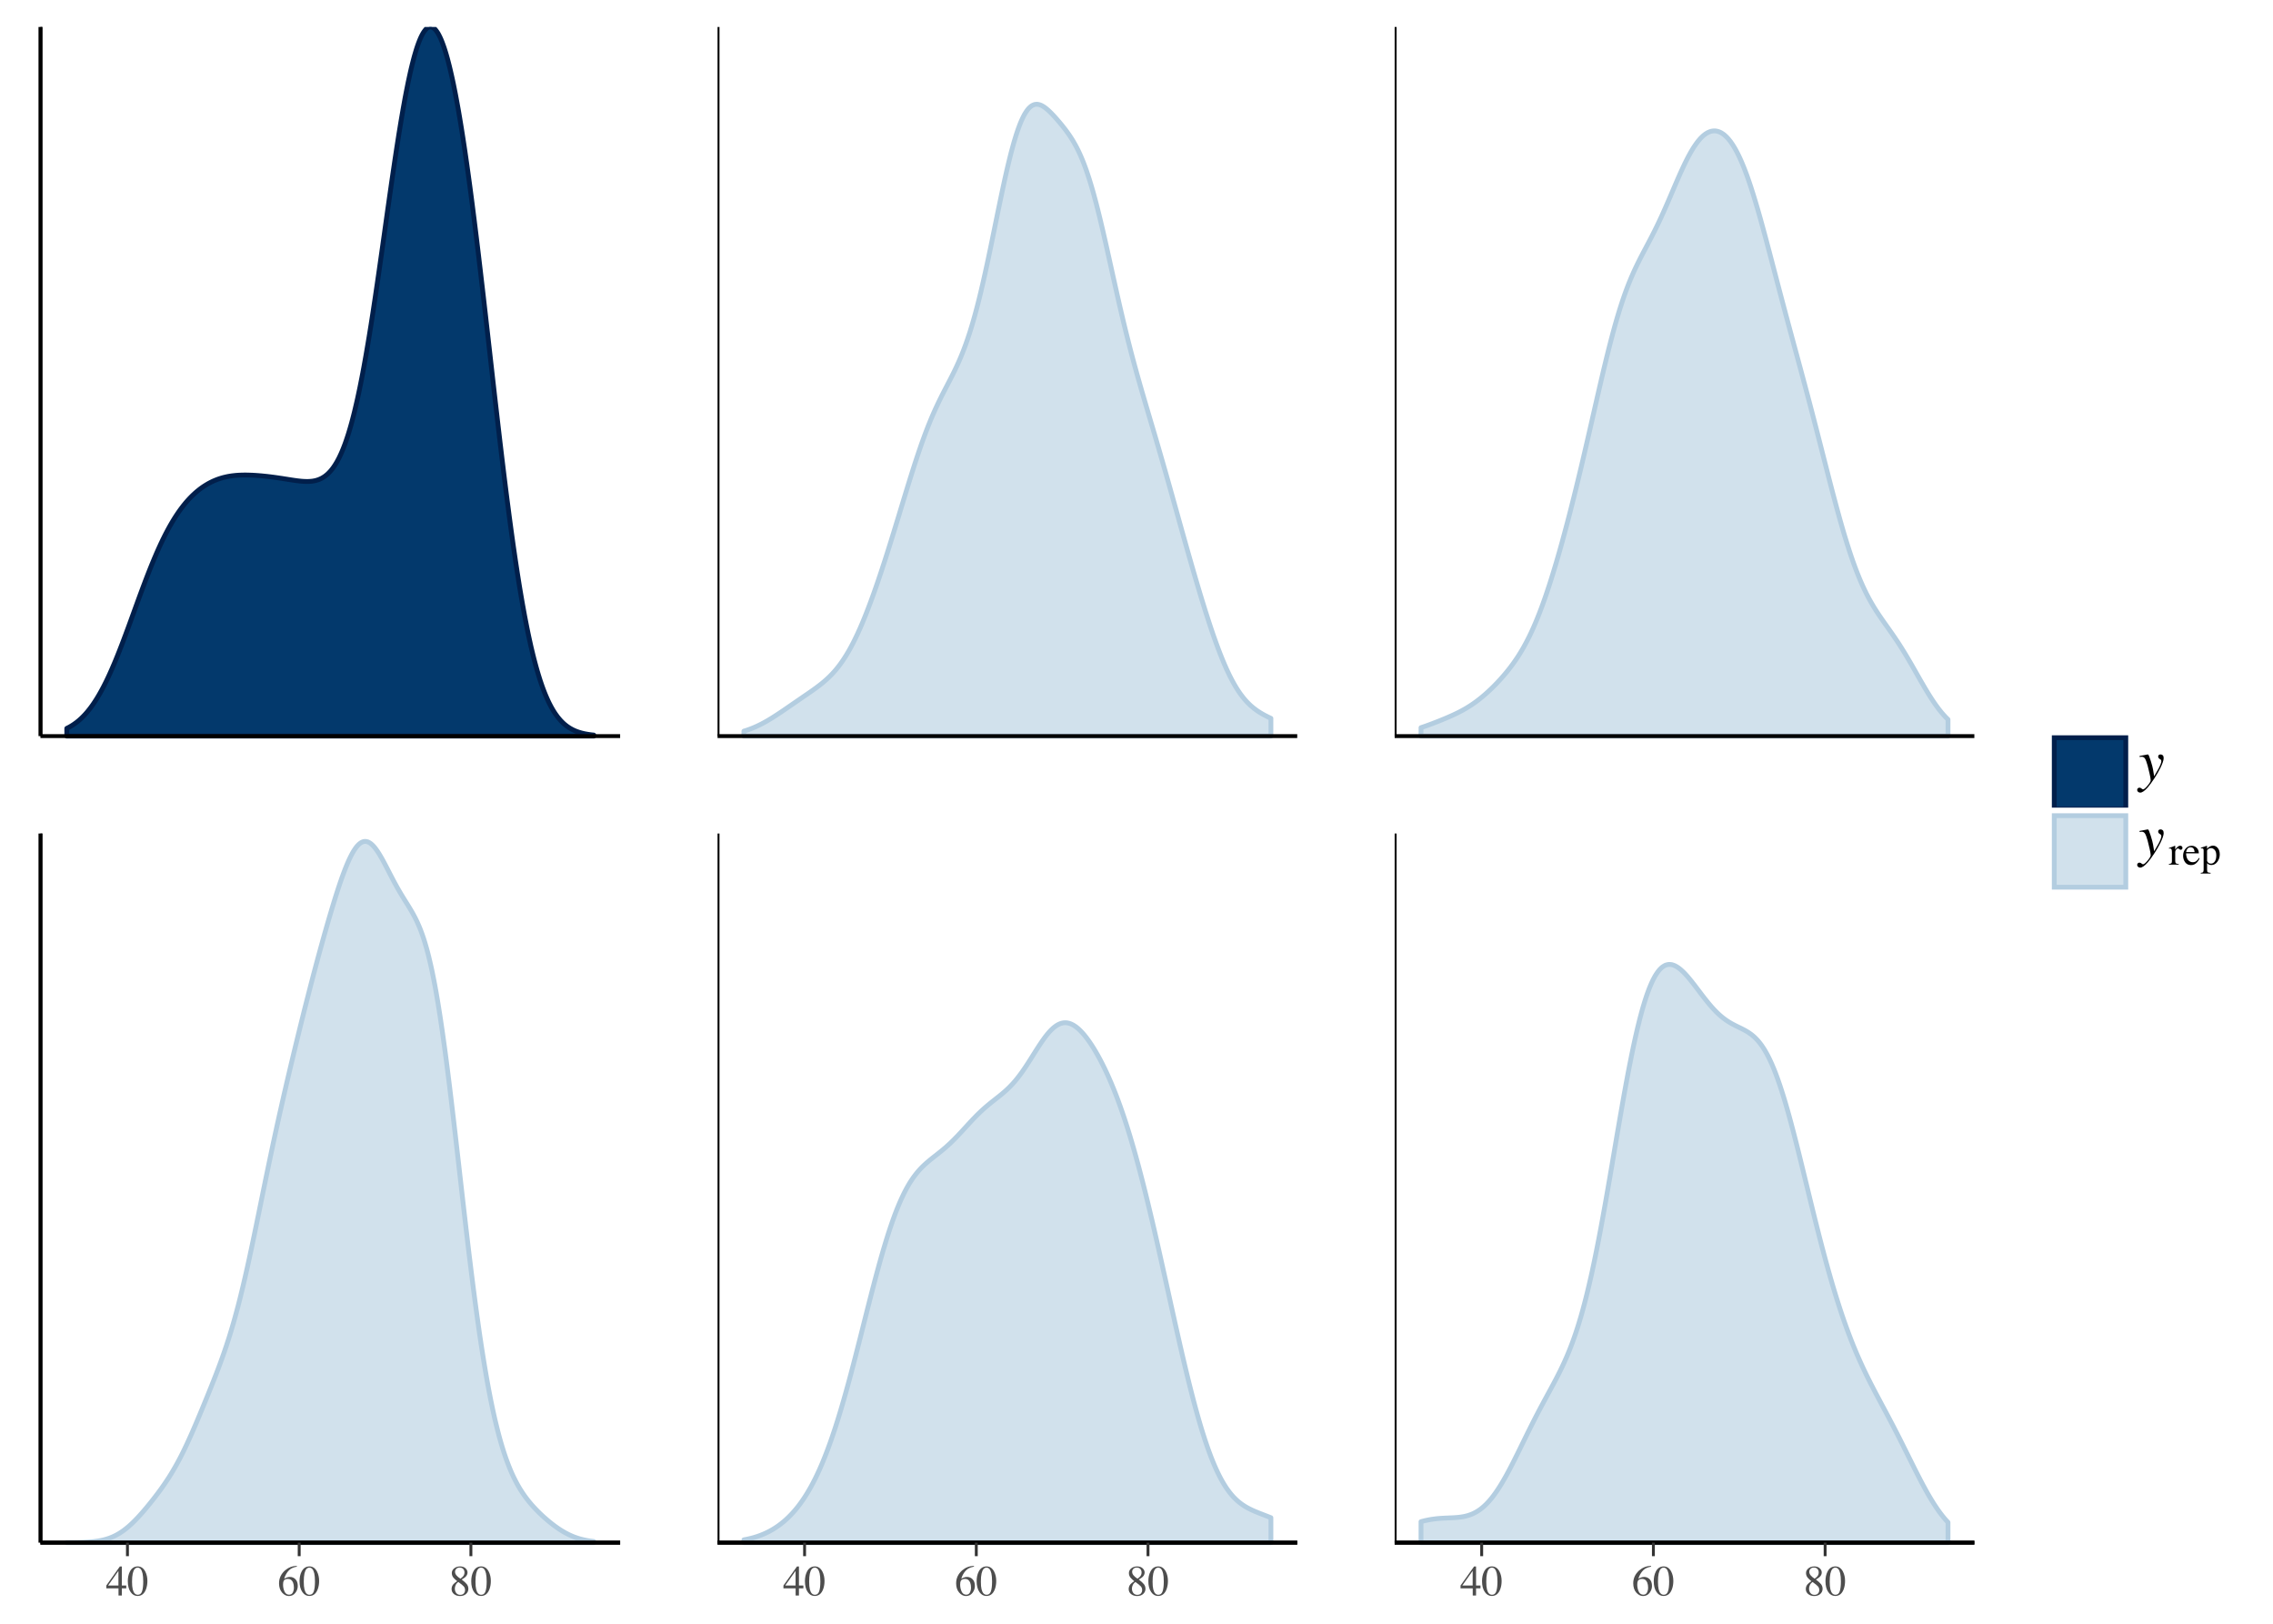 <?xml version="1.0" encoding="UTF-8"?>
<svg xmlns="http://www.w3.org/2000/svg" xmlns:xlink="http://www.w3.org/1999/xlink" width="504pt" height="360pt" viewBox="0 0 504 360" version="1.1">
<defs>
<g>
<symbol overflow="visible" id="glyph0-0">
<path style="stroke:none;" d="M 0.156 0 L 0.156 -6.344 L 6.703 -6.344 L 6.703 0 Z M 5.844 -0.859 L 5.844 -5.484 L 1.016 -5.484 L 1.016 -0.859 Z M 5.844 -0.859 "/>
</symbol>
<symbol overflow="visible" id="glyph0-1">
<path style="stroke:none;" d="M 2.797 -5.469 L 0.5 -2.219 L 2.797 -2.219 Z M 3.109 -6.438 L 3.547 -6.438 L 3.547 -2.219 L 4.531 -2.219 L 4.531 -1.594 L 3.547 -1.594 L 3.547 0 L 2.812 0 L 2.812 -1.594 L 0.109 -1.594 L 0.109 -2.219 Z M 3.109 -6.438 "/>
</symbol>
<symbol overflow="visible" id="glyph0-2">
<path style="stroke:none;" d="M 2.297 -0.172 C 2.754 -0.172 3.066 -0.422 3.234 -0.922 C 3.41 -1.43 3.5 -2.16 3.5 -3.109 C 3.5 -3.867 3.445 -4.473 3.344 -4.922 C 3.145 -5.766 2.785 -6.188 2.266 -6.188 C 1.734 -6.188 1.367 -5.754 1.172 -4.891 C 1.066 -4.43 1.016 -3.82 1.016 -3.062 C 1.016 -2.352 1.066 -1.785 1.172 -1.359 C 1.367 -0.566 1.742 -0.172 2.297 -0.172 Z M 2.281 -6.453 C 3 -6.453 3.555 -6.07 3.953 -5.312 C 4.266 -4.707 4.422 -4.008 4.422 -3.219 C 4.422 -2.594 4.328 -2.008 4.141 -1.469 C 3.773 -0.426 3.141 0.094 2.234 0.094 C 1.617 0.094 1.113 -0.188 0.719 -0.75 C 0.289 -1.344 0.078 -2.156 0.078 -3.188 C 0.078 -3.988 0.223 -4.68 0.516 -5.266 C 0.898 -6.055 1.488 -6.453 2.281 -6.453 Z M 2.281 -6.453 "/>
</symbol>
<symbol overflow="visible" id="glyph0-3">
<path style="stroke:none;" d="M 4.484 -2.125 C 4.484 -1.562 4.301 -1.047 3.938 -0.578 C 3.57 -0.117 3.094 0.109 2.5 0.109 C 1.957 0.109 1.457 -0.145 1 -0.656 C 0.551 -1.176 0.328 -1.863 0.328 -2.719 C 0.328 -3.82 0.766 -4.77 1.641 -5.562 C 2.422 -6.227 3.297 -6.562 4.266 -6.562 L 4.297 -6.406 C 3.898 -6.332 3.562 -6.234 3.281 -6.109 C 3 -5.984 2.75 -5.812 2.531 -5.594 C 2.301 -5.363 2.086 -5.078 1.891 -4.734 C 1.691 -4.391 1.551 -4.047 1.469 -3.703 C 1.664 -3.828 1.836 -3.914 1.984 -3.969 C 2.234 -4.07 2.484 -4.125 2.734 -4.125 C 3.223 -4.125 3.633 -3.953 3.969 -3.609 C 4.312 -3.266 4.484 -2.77 4.484 -2.125 Z M 3.625 -1.766 C 3.625 -2.18 3.562 -2.551 3.438 -2.875 C 3.219 -3.414 2.844 -3.688 2.312 -3.688 C 1.832 -3.688 1.516 -3.539 1.359 -3.25 C 1.266 -3.082 1.219 -2.801 1.219 -2.406 C 1.219 -1.895 1.32 -1.395 1.531 -0.906 C 1.75 -0.426 2.094 -0.188 2.562 -0.188 C 2.938 -0.188 3.207 -0.344 3.375 -0.656 C 3.539 -0.977 3.625 -1.348 3.625 -1.766 Z M 3.625 -1.766 "/>
</symbol>
<symbol overflow="visible" id="glyph0-4">
<path style="stroke:none;" d="M 2.406 -0.156 C 2.77 -0.156 3.039 -0.254 3.219 -0.453 C 3.406 -0.66 3.5 -0.91 3.5 -1.203 C 3.5 -1.547 3.398 -1.82 3.203 -2.031 C 3.016 -2.25 2.617 -2.57 2.016 -3 C 1.742 -2.82 1.547 -2.598 1.422 -2.328 C 1.297 -2.066 1.234 -1.812 1.234 -1.562 C 1.234 -1.133 1.344 -0.789 1.562 -0.531 C 1.789 -0.281 2.07 -0.156 2.406 -0.156 Z M 2.469 -3.734 C 2.758 -3.941 2.961 -4.117 3.078 -4.266 C 3.273 -4.504 3.375 -4.789 3.375 -5.125 C 3.375 -5.426 3.281 -5.68 3.094 -5.891 C 2.914 -6.098 2.641 -6.203 2.266 -6.203 C 1.984 -6.203 1.75 -6.109 1.562 -5.922 C 1.375 -5.742 1.281 -5.523 1.281 -5.266 C 1.281 -4.973 1.391 -4.703 1.609 -4.453 C 1.828 -4.203 2.113 -3.961 2.469 -3.734 Z M 1.75 -3.188 C 1.344 -3.52 1.062 -3.785 0.906 -3.984 C 0.676 -4.285 0.562 -4.617 0.562 -4.984 C 0.562 -5.391 0.734 -5.734 1.078 -6.016 C 1.422 -6.305 1.863 -6.453 2.406 -6.453 C 2.906 -6.453 3.301 -6.316 3.594 -6.047 C 3.895 -5.773 4.047 -5.461 4.047 -5.109 C 4.047 -4.742 3.895 -4.414 3.594 -4.125 C 3.414 -3.957 3.133 -3.766 2.75 -3.547 C 3.281 -3.148 3.66 -2.805 3.891 -2.516 C 4.117 -2.223 4.234 -1.879 4.234 -1.484 C 4.234 -1.035 4.062 -0.656 3.719 -0.344 C 3.383 -0.039 2.93 0.109 2.359 0.109 C 1.859 0.109 1.426 -0.031 1.062 -0.312 C 0.695 -0.602 0.516 -0.977 0.516 -1.438 C 0.516 -1.832 0.641 -2.18 0.891 -2.484 C 1.055 -2.68 1.344 -2.914 1.75 -3.188 Z M 1.75 -3.188 "/>
</symbol>
<symbol overflow="visible" id="glyph1-0">
<path style="stroke:none;" d="M -0.125 0 L -0.125 -8.484 L 9.969 -8.484 L 9.969 0 Z M 8.797 -1.172 L 8.797 -7.312 L 1.047 -7.312 L 1.047 -1.172 Z M 8.797 -1.172 "/>
</symbol>
<symbol overflow="visible" id="glyph1-1">
<path style="stroke:none;" d="M -0.344 2.109 C -0.344 1.973 -0.297 1.852 -0.203 1.75 C -0.117 1.656 0 1.609 0.156 1.609 C 0.258 1.609 0.352 1.629 0.438 1.672 C 0.52 1.711 0.602 1.77 0.688 1.844 L 0.781 1.906 C 0.801 1.926 0.828 1.941 0.859 1.953 C 0.898 1.961 0.938 1.969 0.969 1.969 C 1.176 1.969 1.508 1.691 1.969 1.141 C 2.426 0.598 2.656 0.203 2.656 -0.047 C 2.656 -0.285 2.578 -0.75 2.422 -1.438 C 2.266 -2.133 2.113 -2.754 1.969 -3.297 C 1.758 -4.055 1.566 -4.57 1.391 -4.844 C 1.223 -5.113 0.973 -5.25 0.641 -5.25 C 0.609 -5.25 0.562 -5.242 0.5 -5.234 C 0.438 -5.234 0.332 -5.223 0.188 -5.203 L 0.188 -5.422 L 1.922 -5.75 L 2.062 -5.75 C 2.164 -5.77 2.367 -5.297 2.672 -4.328 C 2.941 -3.461 3.109 -2.832 3.172 -2.438 L 3.422 -0.922 C 3.867 -1.672 4.195 -2.242 4.406 -2.641 C 4.812 -3.422 5.016 -3.969 5.016 -4.281 C 5.016 -4.352 5 -4.426 4.969 -4.5 C 4.945 -4.57 4.891 -4.629 4.797 -4.672 L 4.688 -4.734 C 4.625 -4.766 4.547 -4.828 4.453 -4.922 C 4.359 -5.016 4.312 -5.141 4.312 -5.297 C 4.312 -5.43 4.352 -5.539 4.438 -5.625 C 4.531 -5.719 4.66 -5.766 4.828 -5.766 C 5.035 -5.766 5.203 -5.703 5.328 -5.578 C 5.461 -5.453 5.531 -5.238 5.531 -4.938 C 5.531 -4.488 5.285 -3.758 4.797 -2.75 C 4.41 -1.988 3.984 -1.25 3.516 -0.531 C 2.93 0.363 2.426 1.055 2 1.547 C 1.32 2.316 0.766 2.703 0.328 2.703 C 0.148 2.703 -0.004 2.645 -0.141 2.531 C -0.273 2.426 -0.344 2.285 -0.344 2.109 Z M -0.344 2.109 "/>
</symbol>
<symbol overflow="visible" id="glyph2-0">
<path style="stroke:none;" d="M 0.141 0 L 0.141 -6.016 L 6.359 -6.016 L 6.359 0 Z M 5.531 -0.812 L 5.531 -5.203 L 0.969 -5.203 L 0.969 -0.812 Z M 5.531 -0.812 "/>
</symbol>
<symbol overflow="visible" id="glyph2-1">
<path style="stroke:none;" d="M 0.047 -0.141 C 0.316 -0.172 0.492 -0.223 0.578 -0.297 C 0.672 -0.367 0.719 -0.52 0.719 -0.75 L 0.719 -2.75 C 0.719 -3.051 0.688 -3.266 0.625 -3.391 C 0.57 -3.516 0.473 -3.578 0.328 -3.578 C 0.297 -3.578 0.254 -3.57 0.203 -3.562 C 0.16 -3.551 0.113 -3.539 0.062 -3.531 L 0.062 -3.688 C 0.227 -3.738 0.398 -3.797 0.578 -3.859 C 0.754 -3.922 0.879 -3.969 0.953 -4 C 1.098 -4.051 1.25 -4.113 1.406 -4.188 C 1.426 -4.188 1.438 -4.176 1.438 -4.156 C 1.445 -4.145 1.453 -4.117 1.453 -4.078 L 1.453 -3.344 C 1.641 -3.602 1.82 -3.805 2 -3.953 C 2.176 -4.109 2.359 -4.188 2.547 -4.188 C 2.703 -4.188 2.828 -4.141 2.922 -4.047 C 3.016 -3.953 3.062 -3.836 3.062 -3.703 C 3.062 -3.586 3.023 -3.488 2.953 -3.406 C 2.879 -3.32 2.785 -3.281 2.672 -3.281 C 2.566 -3.281 2.457 -3.332 2.344 -3.438 C 2.227 -3.539 2.133 -3.594 2.062 -3.594 C 1.957 -3.594 1.828 -3.508 1.672 -3.344 C 1.523 -3.176 1.453 -3 1.453 -2.812 L 1.453 -0.812 C 1.453 -0.562 1.508 -0.383 1.625 -0.281 C 1.75 -0.188 1.953 -0.141 2.234 -0.141 L 2.234 0 L 0.047 0 Z M 0.047 -0.141 "/>
</symbol>
<symbol overflow="visible" id="glyph2-2">
<path style="stroke:none;" d="M 2.078 -4.172 C 2.492 -4.172 2.859 -4.023 3.172 -3.734 C 3.492 -3.441 3.656 -3.031 3.656 -2.5 L 0.828 -2.5 C 0.859 -1.812 1.016 -1.312 1.297 -1 C 1.578 -0.688 1.91 -0.531 2.297 -0.531 C 2.609 -0.531 2.867 -0.609 3.078 -0.766 C 3.297 -0.93 3.492 -1.164 3.672 -1.469 L 3.828 -1.422 C 3.703 -1.047 3.473 -0.695 3.141 -0.375 C 2.805 -0.051 2.398 0.109 1.922 0.109 C 1.367 0.109 0.938 -0.098 0.625 -0.516 C 0.32 -0.941 0.172 -1.426 0.172 -1.969 C 0.172 -2.57 0.348 -3.086 0.703 -3.516 C 1.055 -3.953 1.516 -4.172 2.078 -4.172 Z M 1.828 -3.844 C 1.484 -3.844 1.223 -3.691 1.047 -3.391 C 0.953 -3.234 0.883 -3.031 0.844 -2.781 L 2.719 -2.781 C 2.688 -3.082 2.629 -3.305 2.547 -3.453 C 2.398 -3.711 2.16 -3.844 1.828 -3.844 Z M 2.031 -4.172 Z M 2.031 -4.172 "/>
</symbol>
<symbol overflow="visible" id="glyph2-3">
<path style="stroke:none;" d="M 1.453 -0.812 C 1.523 -0.613 1.641 -0.461 1.797 -0.359 C 1.953 -0.266 2.129 -0.219 2.328 -0.219 C 2.648 -0.219 2.926 -0.375 3.156 -0.688 C 3.383 -1.008 3.5 -1.457 3.5 -2.031 C 3.5 -2.57 3.379 -2.977 3.141 -3.25 C 2.898 -3.52 2.629 -3.656 2.328 -3.656 C 2.109 -3.656 1.906 -3.586 1.719 -3.453 C 1.539 -3.316 1.453 -3.18 1.453 -3.047 Z M 0.047 1.828 C 0.316 1.816 0.488 1.758 0.562 1.656 C 0.645 1.551 0.688 1.395 0.688 1.188 L 0.688 -3.078 C 0.688 -3.305 0.656 -3.453 0.594 -3.516 C 0.539 -3.578 0.441 -3.609 0.297 -3.609 C 0.266 -3.609 0.234 -3.602 0.203 -3.594 C 0.172 -3.594 0.129 -3.594 0.078 -3.594 L 0.078 -3.734 L 0.5 -3.875 C 0.52 -3.875 0.816 -3.973 1.391 -4.172 C 1.41 -4.172 1.422 -4.164 1.422 -4.156 C 1.43 -4.145 1.438 -4.129 1.438 -4.109 L 1.438 -3.516 C 1.633 -3.711 1.805 -3.859 1.953 -3.953 C 2.223 -4.117 2.5 -4.203 2.781 -4.203 C 3.188 -4.203 3.535 -4.023 3.828 -3.672 C 4.117 -3.328 4.266 -2.852 4.266 -2.25 C 4.266 -1.656 4.086 -1.113 3.734 -0.625 C 3.379 -0.145 2.938 0.094 2.406 0.094 C 2.238 0.094 2.094 0.07 1.969 0.031 C 1.781 -0.031 1.609 -0.145 1.453 -0.312 L 1.453 1.141 C 1.453 1.43 1.5 1.613 1.594 1.688 C 1.695 1.758 1.91 1.805 2.234 1.828 L 2.234 1.984 L 0.047 1.984 Z M 0.047 1.828 "/>
</symbol>
</g>
<clipPath id="clip1">
  <path d="M 14 5.977 L 132 5.977 L 132 164 L 14 164 Z M 14 5.977 "/>
</clipPath>
<clipPath id="clip2">
  <path d="M 14 5.977 L 133 5.977 L 133 164 L 14 164 Z M 14 5.977 "/>
</clipPath>
<clipPath id="clip3">
  <path d="M 8.965 162 L 138 162 L 138 164 L 8.965 164 Z M 8.965 162 "/>
</clipPath>
<clipPath id="clip4">
  <path d="M 8.965 5.977 L 10 5.977 L 10 164 L 8.965 164 Z M 8.965 5.977 "/>
</clipPath>
<clipPath id="clip5">
  <path d="M 8.965 341 L 138 341 L 138 343 L 8.965 343 Z M 8.965 341 "/>
</clipPath>
<clipPath id="clip6">
  <path d="M 8.965 184.801 L 10 184.801 L 10 343 L 8.965 343 Z M 8.965 184.801 "/>
</clipPath>
<clipPath id="clip7">
  <path d="M 159.105 162 L 288.645 162 L 288.645 164 L 159.105 164 Z M 159.105 162 "/>
</clipPath>
<clipPath id="clip8">
  <path d="M 159.105 5.977 L 160 5.977 L 160 164 L 159.105 164 Z M 159.105 5.977 "/>
</clipPath>
<clipPath id="clip9">
  <path d="M 159.105 341 L 288.645 341 L 288.645 343 L 159.105 343 Z M 159.105 341 "/>
</clipPath>
<clipPath id="clip10">
  <path d="M 159.105 184.801 L 160 184.801 L 160 343 L 159.105 343 Z M 159.105 184.801 "/>
</clipPath>
<clipPath id="clip11">
  <path d="M 309.242 162 L 438.781 162 L 438.781 164 L 309.242 164 Z M 309.242 162 "/>
</clipPath>
<clipPath id="clip12">
  <path d="M 309.242 5.977 L 310 5.977 L 310 164 L 309.242 164 Z M 309.242 5.977 "/>
</clipPath>
<clipPath id="clip13">
  <path d="M 309.242 341 L 438.781 341 L 438.781 343 L 309.242 343 Z M 309.242 341 "/>
</clipPath>
<clipPath id="clip14">
  <path d="M 309.242 184.801 L 310 184.801 L 310 343 L 309.242 343 Z M 309.242 184.801 "/>
</clipPath>
</defs>
<g id="surface391">
<rect x="0" y="0" width="504" height="360" style="fill:rgb(100%,100%,100%);fill-opacity:1;stroke:none;"/>
<g clip-path="url(#clip1)" clip-rule="nonzero">
<path style=" stroke:none;fill-rule:nonzero;fill:rgb(1.176%,22.353%,42.353%);fill-opacity:1;" d="M 14.809 161.484 L 15.039 161.371 L 15.266 161.254 L 15.496 161.129 L 15.723 160.996 L 15.953 160.855 L 16.18 160.711 L 16.41 160.555 L 16.637 160.395 L 16.867 160.23 L 17.098 160.051 L 17.324 159.867 L 17.555 159.676 L 17.781 159.473 L 18.012 159.262 L 18.238 159.043 L 18.469 158.812 L 18.695 158.574 L 18.926 158.328 L 19.152 158.07 L 19.383 157.805 L 19.609 157.523 L 19.84 157.234 L 20.07 156.938 L 20.297 156.629 L 20.527 156.309 L 20.754 155.98 L 20.984 155.637 L 21.211 155.285 L 21.441 154.926 L 21.668 154.551 L 21.898 154.164 L 22.125 153.77 L 22.355 153.363 L 22.582 152.945 L 22.812 152.516 L 23.043 152.074 L 23.27 151.625 L 23.5 151.168 L 23.727 150.695 L 23.957 150.215 L 24.184 149.723 L 24.414 149.219 L 24.641 148.711 L 24.871 148.191 L 25.098 147.66 L 25.328 147.125 L 25.559 146.578 L 25.785 146.023 L 26.016 145.461 L 26.242 144.891 L 26.473 144.312 L 26.699 143.73 L 26.93 143.141 L 27.156 142.543 L 27.387 141.941 L 27.613 141.336 L 27.844 140.727 L 28.07 140.109 L 28.301 139.492 L 28.531 138.871 L 28.758 138.246 L 28.988 137.621 L 29.215 136.992 L 29.445 136.363 L 29.672 135.734 L 29.902 135.105 L 30.129 134.477 L 30.359 133.848 L 30.586 133.223 L 30.816 132.598 L 31.043 131.973 L 31.504 130.738 L 31.73 130.125 L 31.961 129.52 L 32.188 128.914 L 32.418 128.316 L 32.645 127.723 L 32.875 127.137 L 33.102 126.555 L 33.332 125.98 L 33.559 125.41 L 33.789 124.852 L 34.02 124.297 L 34.246 123.754 L 34.477 123.215 L 34.703 122.684 L 34.934 122.164 L 35.16 121.652 L 35.391 121.145 L 35.617 120.652 L 35.848 120.168 L 36.074 119.688 L 36.305 119.223 L 36.531 118.766 L 36.762 118.316 L 36.992 117.879 L 37.219 117.449 L 37.449 117.027 L 37.676 116.617 L 37.906 116.215 L 38.133 115.824 L 38.363 115.441 L 38.59 115.07 L 38.82 114.703 L 39.047 114.352 L 39.277 114.004 L 39.508 113.668 L 39.734 113.34 L 39.965 113.02 L 40.191 112.711 L 40.422 112.41 L 40.648 112.113 L 40.879 111.828 L 41.105 111.551 L 41.336 111.281 L 41.562 111.023 L 41.793 110.77 L 42.02 110.52 L 42.48 110.051 L 42.707 109.828 L 42.938 109.613 L 43.164 109.402 L 43.395 109.195 L 43.621 109 L 43.852 108.812 L 44.078 108.625 L 44.309 108.449 L 44.535 108.277 L 44.766 108.113 L 44.992 107.953 L 45.223 107.801 L 45.453 107.652 L 45.68 107.512 L 45.91 107.375 L 46.137 107.242 L 46.367 107.117 L 46.594 106.996 L 46.824 106.883 L 47.051 106.77 L 47.281 106.664 L 47.508 106.566 L 47.738 106.469 L 47.969 106.379 L 48.195 106.289 L 48.426 106.207 L 48.652 106.129 L 48.883 106.059 L 49.109 105.988 L 49.34 105.922 L 49.566 105.859 L 49.797 105.805 L 50.023 105.75 L 50.254 105.699 L 50.48 105.652 L 50.711 105.609 L 50.941 105.57 L 51.168 105.535 L 51.398 105.5 L 51.625 105.473 L 51.855 105.445 L 52.082 105.422 L 52.312 105.398 L 52.539 105.379 L 52.77 105.363 L 52.996 105.352 L 53.227 105.34 L 53.453 105.332 L 53.684 105.324 L 53.914 105.32 L 54.141 105.316 L 54.598 105.316 L 54.828 105.32 L 55.055 105.324 L 55.285 105.332 L 55.512 105.34 L 55.742 105.348 L 55.969 105.355 L 56.199 105.371 L 56.43 105.383 L 56.656 105.395 L 56.887 105.414 L 57.113 105.43 L 57.344 105.445 L 57.57 105.465 L 57.801 105.484 L 58.027 105.504 L 58.258 105.527 L 58.484 105.551 L 58.715 105.574 L 58.941 105.598 L 59.172 105.621 L 59.402 105.648 L 59.629 105.676 L 59.859 105.703 L 60.086 105.73 L 60.316 105.762 L 60.543 105.789 L 60.773 105.82 L 61 105.852 L 61.23 105.883 L 61.457 105.918 L 61.688 105.949 L 61.914 105.984 L 62.145 106.02 L 62.375 106.051 L 62.602 106.086 L 62.832 106.125 L 63.059 106.16 L 63.289 106.195 L 63.516 106.23 L 63.746 106.266 L 63.973 106.305 L 64.203 106.34 L 64.43 106.375 L 64.891 106.445 L 65.117 106.48 L 65.348 106.512 L 65.574 106.543 L 65.805 106.574 L 66.031 106.605 L 66.262 106.629 L 66.488 106.656 L 66.719 106.68 L 66.945 106.699 L 67.176 106.715 L 67.402 106.73 L 67.863 106.746 L 68.09 106.75 L 68.32 106.746 L 68.547 106.738 L 68.777 106.723 L 69.004 106.703 L 69.234 106.68 L 69.461 106.645 L 69.691 106.602 L 69.918 106.555 L 70.148 106.496 L 70.375 106.426 L 70.605 106.352 L 70.836 106.258 L 71.062 106.16 L 71.293 106.051 L 71.52 105.922 L 71.75 105.781 L 71.977 105.633 L 72.207 105.461 L 72.434 105.277 L 72.664 105.078 L 72.891 104.855 L 73.121 104.617 L 73.352 104.363 L 73.578 104.082 L 73.809 103.789 L 74.035 103.465 L 74.266 103.121 L 74.492 102.758 L 74.723 102.367 L 74.949 101.949 L 75.18 101.512 L 75.406 101.035 L 75.637 100.539 L 75.863 100.02 L 76.094 99.457 L 76.324 98.871 L 76.551 98.262 L 76.781 97.605 L 77.008 96.926 L 77.238 96.223 L 77.465 95.469 L 77.695 94.691 L 77.922 93.883 L 78.152 93.027 L 78.379 92.148 L 78.609 91.234 L 78.836 90.277 L 79.066 89.293 L 79.297 88.273 L 79.523 87.211 L 79.754 86.125 L 79.98 85 L 80.211 83.836 L 80.438 82.648 L 80.668 81.422 L 80.895 80.16 L 81.125 78.875 L 81.352 77.551 L 81.582 76.199 L 81.812 74.828 L 82.039 73.418 L 82.27 71.984 L 82.496 70.531 L 82.727 69.047 L 82.953 67.543 L 83.184 66.023 L 83.41 64.477 L 83.641 62.914 L 83.867 61.344 L 84.098 59.75 L 84.324 58.152 L 84.555 56.543 L 84.785 54.922 L 85.012 53.301 L 85.242 51.672 L 85.469 50.047 L 85.699 48.418 L 85.926 46.793 L 86.156 45.176 L 86.383 43.562 L 86.613 41.961 L 86.84 40.375 L 87.07 38.797 L 87.301 37.238 L 87.527 35.699 L 87.758 34.176 L 87.984 32.68 L 88.215 31.211 L 88.441 29.758 L 88.672 28.348 L 88.898 26.961 L 89.129 25.602 L 89.355 24.289 L 89.586 23.004 L 89.812 21.75 L 90.043 20.551 L 90.273 19.387 L 90.5 18.25 L 90.73 17.184 L 90.957 16.145 L 91.188 15.145 L 91.414 14.211 L 91.645 13.312 L 91.871 12.461 L 92.102 11.672 L 92.328 10.922 L 92.559 10.219 L 92.785 9.582 L 93.016 8.984 L 93.246 8.441 L 93.473 7.961 L 93.703 7.52 L 93.93 7.141 L 94.16 6.82 L 94.387 6.535 L 94.617 6.32 L 94.844 6.156 L 95.074 6.035 L 95.301 5.98 L 95.531 5.977 L 95.762 6.012 L 95.988 6.121 L 96.219 6.277 L 96.445 6.469 L 96.676 6.738 L 96.902 7.047 L 97.133 7.398 L 97.359 7.82 L 97.59 8.285 L 97.816 8.789 L 98.047 9.363 L 98.273 9.977 L 98.504 10.629 L 98.734 11.352 L 98.961 12.105 L 99.191 12.91 L 99.418 13.773 L 99.648 14.672 L 99.875 15.617 L 100.105 16.617 L 100.332 17.648 L 100.562 18.734 L 100.789 19.867 L 101.02 21.031 L 101.246 22.246 L 101.477 23.508 L 101.707 24.797 L 101.934 26.137 L 102.164 27.52 L 102.391 28.926 L 102.621 30.387 L 102.848 31.883 L 103.078 33.402 L 103.305 34.977 L 103.535 36.574 L 103.762 38.199 L 103.992 39.871 L 104.223 41.566 L 104.449 43.289 L 104.68 45.051 L 104.906 46.832 L 105.137 48.637 L 105.363 50.477 L 105.594 52.332 L 105.82 54.207 L 106.051 56.113 L 106.277 58.031 L 106.508 59.965 L 106.734 61.922 L 106.965 63.887 L 107.195 65.863 L 107.422 67.855 L 107.652 69.855 L 107.879 71.863 L 108.109 73.875 L 108.336 75.891 L 108.566 77.91 L 108.793 79.926 L 109.023 81.945 L 109.25 83.961 L 109.48 85.969 L 109.707 87.973 L 109.938 89.965 L 110.168 91.949 L 110.395 93.922 L 110.625 95.879 L 110.852 97.82 L 111.082 99.75 L 111.309 101.652 L 111.539 103.543 L 111.766 105.414 L 111.996 107.254 L 112.223 109.074 L 112.453 110.871 L 112.684 112.633 L 112.91 114.375 L 113.141 116.09 L 113.367 117.766 L 113.598 119.422 L 113.824 121.043 L 114.055 122.625 L 114.281 124.18 L 114.512 125.699 L 114.738 127.18 L 114.969 128.637 L 115.195 130.051 L 115.426 131.426 L 115.656 132.773 L 115.883 134.078 L 116.113 135.344 L 116.34 136.586 L 116.57 137.777 L 116.797 138.938 L 117.027 140.07 L 117.254 141.148 L 117.484 142.199 L 117.711 143.227 L 117.941 144.199 L 118.168 145.145 L 118.398 146.062 L 118.629 146.934 L 118.855 147.777 L 119.086 148.594 L 119.312 149.363 L 119.543 150.113 L 119.77 150.832 L 120 151.512 L 120.227 152.168 L 120.457 152.797 L 120.684 153.391 L 120.914 153.965 L 121.145 154.508 L 121.371 155.023 L 121.602 155.523 L 121.828 155.988 L 122.059 156.434 L 122.285 156.859 L 122.516 157.258 L 122.742 157.637 L 122.973 158 L 123.199 158.336 L 123.43 158.656 L 123.656 158.965 L 123.887 159.246 L 124.117 159.516 L 124.344 159.773 L 124.574 160.008 L 124.801 160.234 L 125.031 160.449 L 125.258 160.645 L 125.488 160.828 L 125.715 161.004 L 125.945 161.164 L 126.172 161.316 L 126.402 161.461 L 126.633 161.59 L 126.859 161.715 L 127.09 161.832 L 127.316 161.938 L 127.547 162.039 L 127.773 162.133 L 128.004 162.215 L 128.23 162.297 L 128.461 162.371 L 128.688 162.438 L 128.918 162.504 L 129.145 162.562 L 129.375 162.617 L 129.605 162.668 L 129.832 162.711 L 130.062 162.754 L 130.289 162.793 L 130.52 162.828 L 130.746 162.863 L 130.977 162.895 L 131.203 162.922 L 131.434 162.945 L 131.66 162.969 L 131.66 163.199 L 14.809 163.199 Z M 14.809 161.484 "/>
</g>
<g clip-path="url(#clip2)" clip-rule="nonzero">
<path style="fill:none;stroke-width:1.067;stroke-linecap:round;stroke-linejoin:round;stroke:rgb(0.392%,12.157%,29.412%);stroke-opacity:1;stroke-miterlimit:10;" d="M 14.809 161.484 L 15.039 161.371 L 15.266 161.254 L 15.496 161.129 L 15.723 160.996 L 15.953 160.855 L 16.18 160.711 L 16.41 160.555 L 16.637 160.395 L 16.867 160.23 L 17.098 160.051 L 17.324 159.867 L 17.555 159.676 L 17.781 159.473 L 18.012 159.262 L 18.238 159.043 L 18.469 158.812 L 18.695 158.574 L 18.926 158.328 L 19.152 158.07 L 19.383 157.805 L 19.609 157.523 L 19.84 157.234 L 20.07 156.938 L 20.297 156.629 L 20.527 156.309 L 20.754 155.98 L 20.984 155.637 L 21.211 155.285 L 21.441 154.926 L 21.668 154.551 L 21.898 154.164 L 22.125 153.77 L 22.355 153.363 L 22.582 152.945 L 22.812 152.516 L 23.043 152.074 L 23.27 151.625 L 23.5 151.168 L 23.727 150.695 L 23.957 150.215 L 24.184 149.723 L 24.414 149.219 L 24.641 148.711 L 24.871 148.191 L 25.098 147.66 L 25.328 147.125 L 25.559 146.578 L 25.785 146.023 L 26.016 145.461 L 26.242 144.891 L 26.473 144.312 L 26.699 143.73 L 26.93 143.141 L 27.156 142.543 L 27.387 141.941 L 27.613 141.336 L 27.844 140.727 L 28.07 140.109 L 28.301 139.492 L 28.531 138.871 L 28.758 138.246 L 28.988 137.621 L 29.215 136.992 L 29.445 136.363 L 29.672 135.734 L 29.902 135.105 L 30.129 134.477 L 30.359 133.848 L 30.586 133.223 L 30.816 132.598 L 31.043 131.973 L 31.504 130.738 L 31.73 130.125 L 31.961 129.52 L 32.188 128.914 L 32.418 128.316 L 32.645 127.723 L 32.875 127.137 L 33.102 126.555 L 33.332 125.98 L 33.559 125.41 L 33.789 124.852 L 34.02 124.297 L 34.246 123.754 L 34.477 123.215 L 34.703 122.684 L 34.934 122.164 L 35.16 121.652 L 35.391 121.145 L 35.617 120.652 L 35.848 120.168 L 36.074 119.688 L 36.305 119.223 L 36.531 118.766 L 36.762 118.316 L 36.992 117.879 L 37.219 117.449 L 37.449 117.027 L 37.676 116.617 L 37.906 116.215 L 38.133 115.824 L 38.363 115.441 L 38.59 115.07 L 38.82 114.703 L 39.047 114.352 L 39.277 114.004 L 39.508 113.668 L 39.734 113.34 L 39.965 113.02 L 40.191 112.711 L 40.422 112.41 L 40.648 112.113 L 40.879 111.828 L 41.105 111.551 L 41.336 111.281 L 41.562 111.023 L 41.793 110.77 L 42.02 110.52 L 42.48 110.051 L 42.707 109.828 L 42.938 109.613 L 43.164 109.402 L 43.395 109.195 L 43.621 109 L 43.852 108.812 L 44.078 108.625 L 44.309 108.449 L 44.535 108.277 L 44.766 108.113 L 44.992 107.953 L 45.223 107.801 L 45.453 107.652 L 45.68 107.512 L 45.91 107.375 L 46.137 107.242 L 46.367 107.117 L 46.594 106.996 L 46.824 106.883 L 47.051 106.77 L 47.281 106.664 L 47.508 106.566 L 47.738 106.469 L 47.969 106.379 L 48.195 106.289 L 48.426 106.207 L 48.652 106.129 L 48.883 106.059 L 49.109 105.988 L 49.34 105.922 L 49.566 105.859 L 49.797 105.805 L 50.023 105.75 L 50.254 105.699 L 50.48 105.652 L 50.711 105.609 L 50.941 105.57 L 51.168 105.535 L 51.398 105.5 L 51.625 105.473 L 51.855 105.445 L 52.082 105.422 L 52.312 105.398 L 52.539 105.379 L 52.77 105.363 L 52.996 105.352 L 53.227 105.34 L 53.453 105.332 L 53.684 105.324 L 53.914 105.32 L 54.141 105.316 L 54.598 105.316 L 54.828 105.32 L 55.055 105.324 L 55.285 105.332 L 55.512 105.34 L 55.742 105.348 L 55.969 105.355 L 56.199 105.371 L 56.43 105.383 L 56.656 105.395 L 56.887 105.414 L 57.113 105.43 L 57.344 105.445 L 57.57 105.465 L 57.801 105.484 L 58.027 105.504 L 58.258 105.527 L 58.484 105.551 L 58.715 105.574 L 58.941 105.598 L 59.172 105.621 L 59.402 105.648 L 59.629 105.676 L 59.859 105.703 L 60.086 105.73 L 60.316 105.762 L 60.543 105.789 L 60.773 105.82 L 61 105.852 L 61.23 105.883 L 61.457 105.918 L 61.688 105.949 L 61.914 105.984 L 62.145 106.02 L 62.375 106.051 L 62.602 106.086 L 62.832 106.125 L 63.059 106.16 L 63.289 106.195 L 63.516 106.23 L 63.746 106.266 L 63.973 106.305 L 64.203 106.34 L 64.43 106.375 L 64.891 106.445 L 65.117 106.48 L 65.348 106.512 L 65.574 106.543 L 65.805 106.574 L 66.031 106.605 L 66.262 106.629 L 66.488 106.656 L 66.719 106.68 L 66.945 106.699 L 67.176 106.715 L 67.402 106.73 L 67.863 106.746 L 68.09 106.75 L 68.32 106.746 L 68.547 106.738 L 68.777 106.723 L 69.004 106.703 L 69.234 106.68 L 69.461 106.645 L 69.691 106.602 L 69.918 106.555 L 70.148 106.496 L 70.375 106.426 L 70.605 106.352 L 70.836 106.258 L 71.062 106.16 L 71.293 106.051 L 71.52 105.922 L 71.75 105.781 L 71.977 105.633 L 72.207 105.461 L 72.434 105.277 L 72.664 105.078 L 72.891 104.855 L 73.121 104.617 L 73.352 104.363 L 73.578 104.082 L 73.809 103.789 L 74.035 103.465 L 74.266 103.121 L 74.492 102.758 L 74.723 102.367 L 74.949 101.949 L 75.18 101.512 L 75.406 101.035 L 75.637 100.539 L 75.863 100.02 L 76.094 99.457 L 76.324 98.871 L 76.551 98.262 L 76.781 97.605 L 77.008 96.926 L 77.238 96.223 L 77.465 95.469 L 77.695 94.691 L 77.922 93.883 L 78.152 93.027 L 78.379 92.148 L 78.609 91.234 L 78.836 90.277 L 79.066 89.293 L 79.297 88.273 L 79.523 87.211 L 79.754 86.125 L 79.98 85 L 80.211 83.836 L 80.438 82.648 L 80.668 81.422 L 80.895 80.16 L 81.125 78.875 L 81.352 77.551 L 81.582 76.199 L 81.812 74.828 L 82.039 73.418 L 82.27 71.984 L 82.496 70.531 L 82.727 69.047 L 82.953 67.543 L 83.184 66.023 L 83.41 64.477 L 83.641 62.914 L 83.867 61.344 L 84.098 59.75 L 84.324 58.152 L 84.555 56.543 L 84.785 54.922 L 85.012 53.301 L 85.242 51.672 L 85.469 50.047 L 85.699 48.418 L 85.926 46.793 L 86.156 45.176 L 86.383 43.562 L 86.613 41.961 L 86.84 40.375 L 87.07 38.797 L 87.301 37.238 L 87.527 35.699 L 87.758 34.176 L 87.984 32.68 L 88.215 31.211 L 88.441 29.758 L 88.672 28.348 L 88.898 26.961 L 89.129 25.602 L 89.355 24.289 L 89.586 23.004 L 89.812 21.75 L 90.043 20.551 L 90.273 19.387 L 90.5 18.25 L 90.73 17.184 L 90.957 16.145 L 91.188 15.145 L 91.414 14.211 L 91.645 13.312 L 91.871 12.461 L 92.102 11.672 L 92.328 10.922 L 92.559 10.219 L 92.785 9.582 L 93.016 8.984 L 93.246 8.441 L 93.473 7.961 L 93.703 7.52 L 93.93 7.141 L 94.16 6.82 L 94.387 6.535 L 94.617 6.32 L 94.844 6.156 L 95.074 6.035 L 95.301 5.98 L 95.531 5.977 L 95.762 6.012 L 95.988 6.121 L 96.219 6.277 L 96.445 6.469 L 96.676 6.738 L 96.902 7.047 L 97.133 7.398 L 97.359 7.82 L 97.59 8.285 L 97.816 8.789 L 98.047 9.363 L 98.273 9.977 L 98.504 10.629 L 98.734 11.352 L 98.961 12.105 L 99.191 12.91 L 99.418 13.773 L 99.648 14.672 L 99.875 15.617 L 100.105 16.617 L 100.332 17.648 L 100.562 18.734 L 100.789 19.867 L 101.02 21.031 L 101.246 22.246 L 101.477 23.508 L 101.707 24.797 L 101.934 26.137 L 102.164 27.52 L 102.391 28.926 L 102.621 30.387 L 102.848 31.883 L 103.078 33.402 L 103.305 34.977 L 103.535 36.574 L 103.762 38.199 L 103.992 39.871 L 104.223 41.566 L 104.449 43.289 L 104.68 45.051 L 104.906 46.832 L 105.137 48.637 L 105.363 50.477 L 105.594 52.332 L 105.82 54.207 L 106.051 56.113 L 106.277 58.031 L 106.508 59.965 L 106.734 61.922 L 106.965 63.887 L 107.195 65.863 L 107.422 67.855 L 107.652 69.855 L 107.879 71.863 L 108.109 73.875 L 108.336 75.891 L 108.566 77.91 L 108.793 79.926 L 109.023 81.945 L 109.25 83.961 L 109.48 85.969 L 109.707 87.973 L 109.938 89.965 L 110.168 91.949 L 110.395 93.922 L 110.625 95.879 L 110.852 97.82 L 111.082 99.75 L 111.309 101.652 L 111.539 103.543 L 111.766 105.414 L 111.996 107.254 L 112.223 109.074 L 112.453 110.871 L 112.684 112.633 L 112.91 114.375 L 113.141 116.09 L 113.367 117.766 L 113.598 119.422 L 113.824 121.043 L 114.055 122.625 L 114.281 124.18 L 114.512 125.699 L 114.738 127.18 L 114.969 128.637 L 115.195 130.051 L 115.426 131.426 L 115.656 132.773 L 115.883 134.078 L 116.113 135.344 L 116.34 136.586 L 116.57 137.777 L 116.797 138.938 L 117.027 140.07 L 117.254 141.148 L 117.484 142.199 L 117.711 143.227 L 117.941 144.199 L 118.168 145.145 L 118.398 146.062 L 118.629 146.934 L 118.855 147.777 L 119.086 148.594 L 119.312 149.363 L 119.543 150.113 L 119.77 150.832 L 120 151.512 L 120.227 152.168 L 120.457 152.797 L 120.684 153.391 L 120.914 153.965 L 121.145 154.508 L 121.371 155.023 L 121.602 155.523 L 121.828 155.988 L 122.059 156.434 L 122.285 156.859 L 122.516 157.258 L 122.742 157.637 L 122.973 158 L 123.199 158.336 L 123.43 158.656 L 123.656 158.965 L 123.887 159.246 L 124.117 159.516 L 124.344 159.773 L 124.574 160.008 L 124.801 160.234 L 125.031 160.449 L 125.258 160.645 L 125.488 160.828 L 125.715 161.004 L 125.945 161.164 L 126.172 161.316 L 126.402 161.461 L 126.633 161.59 L 126.859 161.715 L 127.09 161.832 L 127.316 161.938 L 127.547 162.039 L 127.773 162.133 L 128.004 162.215 L 128.23 162.297 L 128.461 162.371 L 128.688 162.438 L 128.918 162.504 L 129.145 162.562 L 129.375 162.617 L 129.605 162.668 L 129.832 162.711 L 130.062 162.754 L 130.289 162.793 L 130.52 162.828 L 130.746 162.863 L 130.977 162.895 L 131.203 162.922 L 131.434 162.945 L 131.66 162.969 L 131.66 163.199 L 14.809 163.199 Z M 14.809 161.484 "/>
</g>
<g clip-path="url(#clip3)" clip-rule="nonzero">
<path style="fill:none;stroke-width:0.854;stroke-linecap:butt;stroke-linejoin:round;stroke:rgb(0%,0%,0%);stroke-opacity:1;stroke-miterlimit:10;" d="M 8.965 163.199 L 137.504 163.199 "/>
</g>
<g clip-path="url(#clip4)" clip-rule="nonzero">
<path style="fill:none;stroke-width:0.854;stroke-linecap:butt;stroke-linejoin:round;stroke:rgb(0%,0%,0%);stroke-opacity:1;stroke-miterlimit:10;" d="M 8.965 163.199 L 8.965 5.977 "/>
</g>
<path style="fill-rule:nonzero;fill:rgb(81.961%,88.235%,92.549%);fill-opacity:1;stroke-width:1.067;stroke-linecap:round;stroke-linejoin:round;stroke:rgb(70.196%,80.392%,87.843%);stroke-opacity:1;stroke-miterlimit:10;" d="M 14.809 342.016 L 15.039 342.012 L 15.266 342.012 L 15.496 342.008 L 15.723 342.008 L 15.953 342.004 L 16.18 342.004 L 16.41 342 L 16.637 341.996 L 17.098 341.988 L 17.324 341.984 L 17.555 341.977 L 17.781 341.973 L 18.012 341.965 L 18.238 341.957 L 18.469 341.949 L 18.695 341.938 L 18.926 341.926 L 19.152 341.914 L 19.383 341.902 L 19.609 341.887 L 19.84 341.871 L 20.07 341.852 L 20.297 341.832 L 20.527 341.809 L 20.754 341.785 L 20.984 341.762 L 21.211 341.73 L 21.441 341.699 L 21.668 341.664 L 21.898 341.629 L 22.125 341.586 L 22.355 341.543 L 22.582 341.496 L 22.812 341.445 L 23.043 341.387 L 23.27 341.328 L 23.5 341.266 L 23.727 341.195 L 23.957 341.121 L 24.184 341.047 L 24.414 340.961 L 24.641 340.871 L 24.871 340.777 L 25.098 340.68 L 25.328 340.57 L 25.559 340.457 L 25.785 340.34 L 26.016 340.215 L 26.242 340.086 L 26.473 339.949 L 26.699 339.805 L 26.93 339.652 L 27.156 339.496 L 27.387 339.336 L 27.613 339.164 L 27.844 338.988 L 28.07 338.805 L 28.301 338.617 L 28.531 338.422 L 28.758 338.223 L 28.988 338.016 L 29.215 337.805 L 29.445 337.586 L 29.672 337.359 L 29.902 337.133 L 30.129 336.898 L 30.359 336.66 L 30.586 336.418 L 30.816 336.172 L 31.043 335.922 L 31.504 335.406 L 31.73 335.145 L 31.961 334.879 L 32.188 334.609 L 32.418 334.34 L 32.645 334.062 L 32.875 333.785 L 33.102 333.504 L 33.332 333.223 L 33.559 332.938 L 34.02 332.359 L 34.246 332.066 L 34.477 331.77 L 34.703 331.469 L 34.934 331.168 L 35.16 330.859 L 35.391 330.551 L 35.617 330.238 L 35.848 329.918 L 36.074 329.598 L 36.305 329.27 L 36.531 328.938 L 36.762 328.602 L 36.992 328.258 L 37.219 327.91 L 37.449 327.559 L 37.676 327.195 L 37.906 326.828 L 38.133 326.453 L 38.363 326.07 L 38.59 325.68 L 38.82 325.281 L 39.047 324.879 L 39.277 324.465 L 39.508 324.043 L 39.734 323.613 L 39.965 323.18 L 40.191 322.734 L 40.422 322.281 L 40.648 321.82 L 40.879 321.352 L 41.105 320.875 L 41.336 320.391 L 41.562 319.902 L 41.793 319.406 L 42.02 318.902 L 42.48 317.879 L 42.707 317.359 L 42.938 316.832 L 43.164 316.305 L 43.395 315.77 L 43.621 315.234 L 43.852 314.691 L 44.078 314.148 L 44.309 313.602 L 44.535 313.055 L 44.766 312.504 L 44.992 311.949 L 45.223 311.395 L 45.453 310.836 L 45.68 310.277 L 45.91 309.719 L 46.137 309.156 L 46.367 308.59 L 46.594 308.023 L 46.824 307.453 L 47.051 306.879 L 47.281 306.301 L 47.508 305.723 L 47.969 304.543 L 48.195 303.949 L 48.426 303.344 L 48.652 302.734 L 48.883 302.117 L 49.109 301.488 L 49.34 300.852 L 49.566 300.203 L 49.797 299.547 L 50.023 298.879 L 50.254 298.191 L 50.48 297.492 L 50.711 296.781 L 50.941 296.055 L 51.168 295.312 L 51.398 294.551 L 51.625 293.781 L 51.855 292.984 L 52.082 292.172 L 52.312 291.344 L 52.539 290.496 L 52.77 289.629 L 52.996 288.742 L 53.227 287.844 L 53.453 286.922 L 53.684 285.98 L 53.914 285.027 L 54.141 284.059 L 54.371 283.066 L 54.598 282.059 L 54.828 281.043 L 55.055 280.008 L 55.285 278.961 L 55.512 277.902 L 55.742 276.832 L 55.969 275.754 L 56.199 274.664 L 56.43 273.566 L 56.656 272.465 L 56.887 271.352 L 57.113 270.238 L 57.344 269.125 L 57.57 268.004 L 57.801 266.883 L 58.027 265.766 L 58.258 264.645 L 58.484 263.527 L 58.715 262.41 L 58.941 261.301 L 59.172 260.191 L 59.402 259.09 L 59.629 257.992 L 59.859 256.902 L 60.086 255.816 L 60.316 254.738 L 60.543 253.664 L 60.773 252.602 L 61 251.543 L 61.23 250.492 L 61.457 249.449 L 61.688 248.414 L 61.914 247.387 L 62.145 246.363 L 62.375 245.348 L 62.602 244.34 L 62.832 243.336 L 63.059 242.34 L 63.289 241.348 L 63.516 240.363 L 63.746 239.383 L 63.973 238.41 L 64.203 237.438 L 64.43 236.473 L 64.66 235.512 L 64.891 234.555 L 65.117 233.605 L 65.348 232.656 L 65.574 231.711 L 65.805 230.77 L 66.031 229.836 L 66.262 228.902 L 66.488 227.973 L 66.719 227.051 L 66.945 226.129 L 67.176 225.215 L 67.402 224.301 L 67.633 223.391 L 67.863 222.488 L 68.09 221.59 L 68.32 220.695 L 68.547 219.805 L 68.777 218.918 L 69.004 218.035 L 69.234 217.16 L 69.461 216.289 L 69.691 215.422 L 69.918 214.562 L 70.148 213.707 L 70.375 212.855 L 70.605 212.008 L 70.836 211.168 L 71.062 210.332 L 71.293 209.504 L 71.52 208.68 L 71.75 207.859 L 71.977 207.047 L 72.207 206.238 L 72.434 205.438 L 72.664 204.645 L 72.891 203.855 L 73.121 203.074 L 73.352 202.301 L 73.578 201.535 L 73.809 200.777 L 74.035 200.027 L 74.266 199.289 L 74.492 198.562 L 74.723 197.844 L 74.949 197.141 L 75.406 195.77 L 75.637 195.105 L 75.863 194.461 L 76.094 193.832 L 76.324 193.219 L 76.551 192.625 L 76.781 192.055 L 77.008 191.508 L 77.238 190.98 L 77.465 190.477 L 77.695 190.004 L 77.922 189.555 L 78.152 189.129 L 78.379 188.738 L 78.609 188.379 L 78.836 188.043 L 79.066 187.738 L 79.297 187.477 L 79.523 187.242 L 79.754 187.039 L 79.98 186.871 L 80.211 186.742 L 80.438 186.645 L 80.668 186.574 L 80.895 186.551 L 81.125 186.559 L 81.352 186.598 L 81.582 186.664 L 81.812 186.777 L 82.039 186.914 L 82.27 187.078 L 82.496 187.277 L 82.727 187.504 L 82.953 187.754 L 83.184 188.027 L 83.41 188.336 L 83.641 188.66 L 83.867 189 L 84.098 189.363 L 84.324 189.746 L 84.555 190.137 L 84.785 190.543 L 85.012 190.961 L 85.242 191.391 L 85.469 191.82 L 85.699 192.262 L 85.926 192.703 L 86.156 193.148 L 86.383 193.59 L 86.613 194.035 L 86.84 194.473 L 87.07 194.91 L 87.301 195.344 L 87.527 195.77 L 87.758 196.188 L 87.984 196.602 L 88.215 197.008 L 88.441 197.406 L 88.672 197.801 L 88.898 198.188 L 89.129 198.566 L 89.355 198.941 L 89.586 199.312 L 89.812 199.68 L 90.043 200.047 L 90.273 200.41 L 90.5 200.781 L 90.73 201.152 L 90.957 201.531 L 91.188 201.918 L 91.414 202.312 L 91.645 202.719 L 91.871 203.148 L 92.102 203.59 L 92.328 204.047 L 92.559 204.535 L 92.785 205.051 L 93.016 205.586 L 93.246 206.156 L 93.473 206.766 L 93.703 207.406 L 93.93 208.078 L 94.16 208.801 L 94.387 209.566 L 94.617 210.371 L 94.844 211.215 L 95.074 212.121 L 95.301 213.074 L 95.531 214.066 L 95.762 215.117 L 95.988 216.223 L 96.219 217.375 L 96.445 218.574 L 96.676 219.84 L 96.902 221.156 L 97.133 222.516 L 97.359 223.926 L 97.59 225.398 L 97.816 226.91 L 98.047 228.465 L 98.273 230.078 L 98.504 231.734 L 98.734 233.426 L 98.961 235.152 L 99.191 236.93 L 99.418 238.738 L 99.648 240.578 L 99.875 242.445 L 100.105 244.348 L 100.332 246.27 L 100.562 248.211 L 100.789 250.172 L 101.02 252.152 L 101.246 254.141 L 101.477 256.137 L 101.707 258.145 L 101.934 260.148 L 102.164 262.156 L 102.391 264.16 L 102.621 266.16 L 102.848 268.148 L 103.078 270.129 L 103.305 272.09 L 103.535 274.035 L 103.762 275.965 L 103.992 277.871 L 104.223 279.75 L 104.449 281.605 L 104.68 283.438 L 104.906 285.234 L 105.137 287 L 105.363 288.738 L 105.594 290.445 L 105.82 292.105 L 106.051 293.734 L 106.277 295.332 L 106.508 296.891 L 106.734 298.398 L 106.965 299.879 L 107.195 301.32 L 107.422 302.719 L 107.652 304.074 L 107.879 305.395 L 108.109 306.68 L 108.336 307.914 L 108.566 309.113 L 108.793 310.277 L 109.023 311.402 L 109.25 312.484 L 109.48 313.531 L 109.707 314.547 L 109.938 315.516 L 110.168 316.453 L 110.395 317.359 L 110.625 318.234 L 110.852 319.062 L 111.082 319.867 L 111.309 320.645 L 111.539 321.387 L 111.766 322.098 L 111.996 322.785 L 112.223 323.445 L 112.453 324.074 L 112.684 324.676 L 112.91 325.258 L 113.141 325.82 L 113.367 326.352 L 113.598 326.863 L 113.824 327.359 L 114.055 327.828 L 114.281 328.281 L 114.512 328.719 L 114.738 329.141 L 114.969 329.543 L 115.195 329.93 L 115.426 330.305 L 115.656 330.664 L 115.883 331.012 L 116.113 331.348 L 116.34 331.672 L 116.57 331.984 L 116.797 332.289 L 117.027 332.582 L 117.254 332.871 L 117.484 333.148 L 117.711 333.418 L 117.941 333.684 L 118.168 333.941 L 118.398 334.191 L 118.629 334.434 L 118.855 334.676 L 119.086 334.91 L 119.312 335.141 L 119.543 335.367 L 119.77 335.59 L 120 335.805 L 120.227 336.02 L 120.457 336.23 L 120.684 336.438 L 121.145 336.836 L 121.371 337.035 L 121.602 337.227 L 121.828 337.414 L 122.059 337.598 L 122.285 337.781 L 122.516 337.957 L 122.742 338.133 L 122.973 338.305 L 123.199 338.469 L 123.43 338.633 L 123.656 338.793 L 123.887 338.949 L 124.117 339.098 L 124.344 339.246 L 124.574 339.387 L 124.801 339.527 L 125.031 339.66 L 125.258 339.789 L 125.488 339.914 L 125.715 340.035 L 125.945 340.152 L 126.172 340.266 L 126.402 340.371 L 126.633 340.473 L 126.859 340.574 L 127.09 340.668 L 127.316 340.758 L 127.547 340.844 L 127.773 340.922 L 128.004 341 L 128.23 341.074 L 128.461 341.145 L 128.688 341.207 L 128.918 341.27 L 129.145 341.328 L 129.375 341.383 L 129.605 341.434 L 129.832 341.48 L 130.062 341.527 L 130.289 341.566 L 130.52 341.605 L 130.746 341.645 L 130.977 341.676 L 131.203 341.707 L 131.434 341.738 L 131.66 341.762 L 131.66 342.023 L 14.809 342.023 Z M 14.809 342.016 "/>
<g clip-path="url(#clip5)" clip-rule="nonzero">
<path style="fill:none;stroke-width:0.854;stroke-linecap:butt;stroke-linejoin:round;stroke:rgb(0%,0%,0%);stroke-opacity:1;stroke-miterlimit:10;" d="M 8.965 342.023 L 137.504 342.023 "/>
</g>
<g clip-path="url(#clip6)" clip-rule="nonzero">
<path style="fill:none;stroke-width:0.854;stroke-linecap:butt;stroke-linejoin:round;stroke:rgb(0%,0%,0%);stroke-opacity:1;stroke-miterlimit:10;" d="M 8.965 342.023 L 8.965 184.801 "/>
</g>
<path style="fill-rule:nonzero;fill:rgb(81.961%,88.235%,92.549%);fill-opacity:1;stroke-width:1.067;stroke-linecap:round;stroke-linejoin:round;stroke:rgb(70.196%,80.392%,87.843%);stroke-opacity:1;stroke-miterlimit:10;" d="M 164.945 162.098 L 165.406 161.957 L 165.633 161.883 L 165.863 161.805 L 166.09 161.723 L 166.32 161.641 L 166.547 161.551 L 166.777 161.461 L 167.004 161.367 L 167.234 161.273 L 167.461 161.172 L 167.691 161.07 L 167.918 160.965 L 168.379 160.746 L 168.605 160.629 L 168.836 160.516 L 169.062 160.395 L 169.293 160.273 L 169.52 160.148 L 169.75 160.02 L 169.977 159.891 L 170.207 159.758 L 170.434 159.621 L 170.664 159.484 L 170.891 159.348 L 171.121 159.207 L 171.352 159.062 L 171.578 158.918 L 171.809 158.773 L 172.035 158.625 L 172.266 158.477 L 172.492 158.328 L 172.723 158.176 L 172.949 158.023 L 173.18 157.871 L 173.406 157.715 L 173.637 157.562 L 173.867 157.406 L 174.094 157.25 L 174.324 157.094 L 174.551 156.938 L 174.781 156.777 L 175.008 156.621 L 175.238 156.465 L 175.465 156.305 L 175.695 156.148 L 175.922 155.992 L 176.152 155.836 L 176.379 155.676 L 176.84 155.363 L 177.066 155.207 L 177.297 155.051 L 177.523 154.895 L 177.754 154.738 L 177.98 154.582 L 178.211 154.422 L 178.438 154.266 L 178.668 154.109 L 178.895 153.953 L 179.125 153.797 L 179.352 153.641 L 179.812 153.32 L 180.039 153.16 L 180.27 153 L 180.496 152.836 L 180.727 152.668 L 180.953 152.504 L 181.184 152.332 L 181.41 152.16 L 181.641 151.988 L 181.867 151.809 L 182.098 151.629 L 182.328 151.445 L 182.555 151.254 L 182.785 151.062 L 183.012 150.863 L 183.242 150.66 L 183.469 150.449 L 183.699 150.234 L 183.926 150.016 L 184.156 149.785 L 184.383 149.551 L 184.613 149.312 L 184.84 149.062 L 185.07 148.805 L 185.301 148.539 L 185.527 148.262 L 185.758 147.98 L 185.984 147.688 L 186.215 147.387 L 186.441 147.07 L 186.672 146.75 L 186.898 146.418 L 187.129 146.074 L 187.355 145.723 L 187.586 145.359 L 187.812 144.984 L 188.043 144.598 L 188.273 144.199 L 188.5 143.793 L 188.73 143.371 L 188.957 142.941 L 189.188 142.504 L 189.414 142.047 L 189.645 141.582 L 189.871 141.109 L 190.102 140.625 L 190.328 140.125 L 190.559 139.617 L 190.789 139.102 L 191.016 138.57 L 191.246 138.035 L 191.473 137.488 L 191.703 136.926 L 191.93 136.359 L 192.16 135.781 L 192.387 135.195 L 192.617 134.598 L 192.844 133.996 L 193.074 133.383 L 193.301 132.762 L 193.531 132.133 L 193.762 131.496 L 193.988 130.852 L 194.219 130.199 L 194.445 129.539 L 194.676 128.875 L 194.902 128.199 L 195.133 127.52 L 195.359 126.836 L 195.59 126.145 L 195.816 125.445 L 196.047 124.746 L 196.277 124.035 L 196.504 123.324 L 196.734 122.605 L 196.961 121.883 L 197.191 121.156 L 197.418 120.426 L 197.648 119.691 L 197.875 118.953 L 198.105 118.215 L 198.332 117.469 L 198.562 116.723 L 198.789 115.977 L 199.25 114.477 L 199.477 113.723 L 199.707 112.969 L 199.934 112.219 L 200.164 111.465 L 200.391 110.715 L 200.621 109.965 L 200.848 109.215 L 201.078 108.469 L 201.305 107.727 L 201.535 106.988 L 201.762 106.25 L 201.992 105.52 L 202.223 104.793 L 202.449 104.074 L 202.68 103.359 L 202.906 102.652 L 203.137 101.953 L 203.363 101.262 L 203.594 100.578 L 203.82 99.902 L 204.051 99.238 L 204.277 98.582 L 204.508 97.938 L 204.738 97.305 L 204.965 96.676 L 205.195 96.062 L 205.422 95.461 L 205.652 94.871 L 205.879 94.289 L 206.109 93.723 L 206.336 93.164 L 206.566 92.617 L 206.793 92.082 L 207.023 91.559 L 207.25 91.047 L 207.48 90.539 L 207.711 90.047 L 207.938 89.562 L 208.168 89.082 L 208.395 88.617 L 208.625 88.152 L 208.852 87.695 L 209.082 87.246 L 209.309 86.801 L 209.539 86.355 L 209.766 85.914 L 209.996 85.477 L 210.223 85.035 L 210.684 84.152 L 210.91 83.703 L 211.141 83.254 L 211.367 82.797 L 211.598 82.332 L 211.824 81.859 L 212.055 81.375 L 212.281 80.883 L 212.512 80.375 L 212.738 79.859 L 212.969 79.324 L 213.199 78.773 L 213.426 78.211 L 213.656 77.629 L 213.883 77.023 L 214.113 76.406 L 214.34 75.766 L 214.57 75.102 L 214.797 74.422 L 215.027 73.723 L 215.254 72.988 L 215.484 72.238 L 215.711 71.473 L 215.941 70.672 L 216.172 69.852 L 216.398 69.012 L 216.629 68.148 L 216.855 67.262 L 217.086 66.352 L 217.312 65.426 L 217.543 64.469 L 217.77 63.496 L 218 62.508 L 218.227 61.496 L 218.457 60.469 L 218.684 59.426 L 218.914 58.367 L 219.145 57.297 L 219.371 56.211 L 219.602 55.121 L 219.828 54.016 L 220.059 52.902 L 220.285 51.789 L 220.516 50.668 L 220.742 49.551 L 220.973 48.43 L 221.199 47.312 L 221.43 46.199 L 221.66 45.094 L 221.887 43.992 L 222.117 42.91 L 222.344 41.836 L 222.574 40.773 L 222.801 39.734 L 223.031 38.711 L 223.258 37.707 L 223.488 36.73 L 223.715 35.777 L 223.945 34.848 L 224.172 33.945 L 224.402 33.082 L 224.633 32.246 L 224.859 31.434 L 225.09 30.668 L 225.316 29.934 L 225.547 29.23 L 225.773 28.57 L 226.004 27.949 L 226.23 27.363 L 226.461 26.812 L 226.688 26.309 L 226.918 25.84 L 227.145 25.402 L 227.375 25.02 L 227.605 24.672 L 227.832 24.352 L 228.062 24.078 L 228.289 23.844 L 228.52 23.641 L 228.746 23.469 L 228.977 23.34 L 229.203 23.238 L 229.434 23.164 L 229.66 23.129 L 229.891 23.117 L 230.121 23.133 L 230.348 23.176 L 230.578 23.242 L 230.805 23.328 L 231.035 23.434 L 231.262 23.566 L 231.492 23.707 L 231.719 23.867 L 231.949 24.043 L 232.176 24.234 L 232.406 24.43 L 232.633 24.645 L 232.863 24.863 L 233.094 25.09 L 233.32 25.324 L 233.551 25.566 L 233.777 25.812 L 234.008 26.066 L 234.234 26.324 L 234.465 26.586 L 234.691 26.848 L 234.922 27.117 L 235.148 27.391 L 235.379 27.668 L 235.609 27.953 L 235.836 28.242 L 236.066 28.535 L 236.293 28.832 L 236.523 29.145 L 236.75 29.457 L 236.98 29.781 L 237.207 30.117 L 237.438 30.465 L 237.664 30.824 L 237.895 31.195 L 238.121 31.586 L 238.352 31.984 L 238.582 32.402 L 238.809 32.844 L 239.039 33.301 L 239.266 33.773 L 239.496 34.273 L 239.723 34.793 L 239.953 35.332 L 240.18 35.898 L 240.41 36.492 L 240.637 37.105 L 240.867 37.738 L 241.094 38.406 L 241.324 39.094 L 241.555 39.801 L 241.781 40.543 L 242.012 41.309 L 242.238 42.09 L 242.469 42.902 L 242.695 43.738 L 242.926 44.59 L 243.152 45.465 L 243.383 46.363 L 243.609 47.277 L 243.84 48.207 L 244.07 49.16 L 244.297 50.125 L 244.527 51.102 L 244.754 52.09 L 244.984 53.094 L 245.211 54.102 L 245.441 55.117 L 245.668 56.145 L 245.898 57.172 L 246.125 58.203 L 246.355 59.234 L 246.582 60.27 L 246.812 61.301 L 247.043 62.328 L 247.27 63.355 L 247.5 64.375 L 247.727 65.391 L 247.957 66.398 L 248.184 67.398 L 248.414 68.391 L 248.641 69.371 L 248.871 70.34 L 249.098 71.305 L 249.328 72.254 L 249.555 73.191 L 249.785 74.121 L 250.016 75.039 L 250.242 75.941 L 250.473 76.836 L 250.699 77.723 L 250.93 78.594 L 251.156 79.453 L 251.387 80.309 L 251.613 81.148 L 251.844 81.98 L 252.07 82.809 L 252.301 83.625 L 252.531 84.434 L 252.758 85.238 L 252.988 86.035 L 253.215 86.828 L 253.445 87.613 L 253.672 88.398 L 253.902 89.18 L 254.129 89.957 L 254.359 90.73 L 254.586 91.508 L 254.816 92.281 L 255.043 93.055 L 255.504 94.602 L 255.73 95.375 L 255.961 96.152 L 256.188 96.93 L 256.418 97.711 L 256.645 98.492 L 256.875 99.277 L 257.102 100.066 L 257.332 100.855 L 257.559 101.648 L 257.789 102.445 L 258.016 103.242 L 258.246 104.043 L 258.477 104.848 L 258.703 105.652 L 258.934 106.461 L 259.16 107.27 L 259.391 108.082 L 259.617 108.895 L 259.848 109.711 L 260.074 110.527 L 260.305 111.344 L 260.531 112.164 L 260.762 112.98 L 260.992 113.801 L 261.219 114.621 L 261.449 115.441 L 261.676 116.258 L 261.906 117.074 L 262.133 117.895 L 262.363 118.707 L 262.59 119.523 L 262.82 120.336 L 263.047 121.145 L 263.277 121.953 L 263.504 122.758 L 263.734 123.562 L 263.965 124.363 L 264.191 125.16 L 264.422 125.953 L 264.648 126.746 L 264.879 127.531 L 265.105 128.312 L 265.336 129.09 L 265.562 129.863 L 265.793 130.633 L 266.02 131.395 L 266.25 132.152 L 266.477 132.906 L 266.707 133.652 L 266.938 134.391 L 267.164 135.125 L 267.395 135.852 L 267.621 136.566 L 267.852 137.277 L 268.078 137.98 L 268.309 138.676 L 268.535 139.359 L 268.766 140.035 L 268.992 140.703 L 269.223 141.355 L 269.453 142.004 L 269.68 142.641 L 269.91 143.262 L 270.137 143.875 L 270.367 144.48 L 270.594 145.066 L 270.824 145.641 L 271.051 146.207 L 271.281 146.762 L 271.508 147.297 L 271.738 147.82 L 271.965 148.336 L 272.195 148.828 L 272.426 149.312 L 272.652 149.785 L 272.883 150.238 L 273.109 150.68 L 273.34 151.109 L 273.566 151.52 L 273.797 151.918 L 274.023 152.305 L 274.254 152.68 L 274.48 153.031 L 274.711 153.375 L 274.941 153.711 L 275.168 154.027 L 275.398 154.328 L 275.625 154.625 L 275.855 154.902 L 276.082 155.172 L 276.312 155.43 L 276.539 155.676 L 276.77 155.91 L 276.996 156.133 L 277.227 156.352 L 277.453 156.555 L 277.684 156.75 L 277.914 156.941 L 278.141 157.121 L 278.371 157.293 L 278.598 157.461 L 278.828 157.621 L 279.055 157.77 L 279.285 157.918 L 279.512 158.062 L 279.742 158.195 L 279.969 158.328 L 280.199 158.457 L 280.426 158.582 L 280.887 158.816 L 281.113 158.934 L 281.344 159.043 L 281.57 159.152 L 281.801 159.262 L 281.801 163.199 L 164.945 163.199 Z M 164.945 162.098 "/>
<g clip-path="url(#clip7)" clip-rule="nonzero">
<path style="fill:none;stroke-width:0.854;stroke-linecap:butt;stroke-linejoin:round;stroke:rgb(0%,0%,0%);stroke-opacity:1;stroke-miterlimit:10;" d="M 159.105 163.199 L 287.641 163.199 "/>
</g>
<g clip-path="url(#clip8)" clip-rule="nonzero">
<path style="fill:none;stroke-width:0.854;stroke-linecap:butt;stroke-linejoin:round;stroke:rgb(0%,0%,0%);stroke-opacity:1;stroke-miterlimit:10;" d="M 159.105 163.199 L 159.105 5.977 "/>
</g>
<path style="fill-rule:nonzero;fill:rgb(81.961%,88.235%,92.549%);fill-opacity:1;stroke-width:1.067;stroke-linecap:round;stroke-linejoin:round;stroke:rgb(70.196%,80.392%,87.843%);stroke-opacity:1;stroke-miterlimit:10;" d="M 164.945 341.391 L 165.406 341.305 L 165.633 341.258 L 165.863 341.207 L 166.09 341.156 L 166.32 341.102 L 166.547 341.047 L 166.777 340.984 L 167.004 340.926 L 167.234 340.859 L 167.461 340.789 L 167.691 340.719 L 167.918 340.645 L 168.148 340.566 L 168.379 340.484 L 168.605 340.398 L 168.836 340.312 L 169.062 340.219 L 169.293 340.125 L 169.52 340.023 L 169.75 339.922 L 169.977 339.812 L 170.207 339.703 L 170.434 339.586 L 170.664 339.465 L 170.891 339.34 L 171.121 339.215 L 171.352 339.078 L 171.578 338.941 L 171.809 338.797 L 172.035 338.648 L 172.266 338.496 L 172.492 338.34 L 172.723 338.176 L 172.949 338.004 L 173.18 337.832 L 173.406 337.648 L 173.637 337.465 L 173.867 337.273 L 174.094 337.074 L 174.324 336.867 L 174.551 336.656 L 174.781 336.441 L 175.238 335.984 L 175.465 335.746 L 175.695 335.5 L 175.922 335.25 L 176.152 334.988 L 176.379 334.719 L 176.609 334.445 L 176.84 334.16 L 177.066 333.867 L 177.297 333.566 L 177.523 333.258 L 177.754 332.938 L 177.98 332.609 L 178.211 332.273 L 178.438 331.926 L 178.668 331.57 L 178.895 331.203 L 179.125 330.824 L 179.352 330.438 L 179.582 330.043 L 179.812 329.633 L 180.039 329.215 L 180.27 328.785 L 180.496 328.344 L 180.727 327.891 L 180.953 327.426 L 181.184 326.949 L 181.41 326.461 L 181.641 325.965 L 181.867 325.449 L 182.098 324.922 L 182.328 324.391 L 182.555 323.836 L 182.785 323.273 L 183.012 322.703 L 183.242 322.109 L 183.469 321.512 L 183.699 320.898 L 183.926 320.27 L 184.156 319.633 L 184.383 318.984 L 184.613 318.316 L 184.84 317.641 L 185.07 316.953 L 185.301 316.25 L 185.527 315.535 L 185.758 314.812 L 185.984 314.074 L 186.215 313.32 L 186.441 312.562 L 186.672 311.789 L 186.898 311.008 L 187.129 310.215 L 187.355 309.41 L 187.586 308.598 L 187.812 307.773 L 188.043 306.941 L 188.273 306.102 L 188.5 305.254 L 188.73 304.395 L 188.957 303.531 L 189.188 302.66 L 189.414 301.781 L 189.645 300.898 L 189.871 300.012 L 190.102 299.117 L 190.328 298.223 L 190.789 296.418 L 191.016 295.516 L 191.246 294.609 L 191.473 293.703 L 191.703 292.797 L 191.93 291.891 L 192.16 290.984 L 192.387 290.082 L 192.617 289.184 L 192.844 288.285 L 193.074 287.395 L 193.301 286.508 L 193.531 285.629 L 193.762 284.754 L 193.988 283.887 L 194.219 283.023 L 194.445 282.176 L 194.676 281.332 L 194.902 280.496 L 195.133 279.676 L 195.359 278.863 L 195.59 278.062 L 195.816 277.277 L 196.047 276.5 L 196.277 275.738 L 196.504 274.992 L 196.734 274.258 L 196.961 273.535 L 197.191 272.836 L 197.418 272.145 L 197.648 271.469 L 197.875 270.816 L 198.105 270.176 L 198.332 269.547 L 198.562 268.941 L 198.789 268.352 L 199.02 267.773 L 199.25 267.223 L 199.477 266.684 L 199.707 266.156 L 199.934 265.656 L 200.164 265.168 L 200.391 264.691 L 200.621 264.238 L 200.848 263.801 L 201.078 263.375 L 201.305 262.973 L 201.535 262.582 L 201.762 262.203 L 201.992 261.844 L 202.223 261.5 L 202.449 261.164 L 202.68 260.848 L 202.906 260.543 L 203.137 260.246 L 203.363 259.965 L 203.594 259.695 L 203.82 259.434 L 204.051 259.184 L 204.277 258.945 L 204.508 258.711 L 204.738 258.488 L 204.965 258.273 L 205.195 258.062 L 205.422 257.855 L 205.652 257.66 L 205.879 257.465 L 206.109 257.273 L 206.336 257.086 L 206.566 256.902 L 206.793 256.723 L 207.023 256.539 L 207.25 256.359 L 207.48 256.184 L 207.711 256.004 L 207.938 255.824 L 208.168 255.641 L 208.395 255.457 L 208.625 255.273 L 208.852 255.086 L 209.082 254.898 L 209.309 254.707 L 209.539 254.512 L 209.766 254.312 L 209.996 254.109 L 210.223 253.902 L 210.684 253.48 L 210.91 253.262 L 211.141 253.039 L 211.367 252.816 L 211.598 252.59 L 211.824 252.355 L 212.055 252.121 L 212.281 251.887 L 212.512 251.645 L 212.738 251.402 L 212.969 251.16 L 213.199 250.91 L 213.426 250.664 L 213.656 250.414 L 213.883 250.168 L 214.113 249.918 L 214.34 249.668 L 214.57 249.418 L 214.797 249.168 L 215.027 248.922 L 215.254 248.676 L 215.484 248.434 L 215.711 248.188 L 215.941 247.949 L 216.172 247.715 L 216.398 247.48 L 216.855 247.023 L 217.086 246.801 L 217.312 246.582 L 217.543 246.367 L 217.77 246.152 L 218 245.945 L 218.227 245.742 L 218.457 245.539 L 218.684 245.344 L 218.914 245.148 L 219.145 244.957 L 219.371 244.77 L 219.602 244.582 L 219.828 244.398 L 220.059 244.215 L 220.285 244.035 L 220.516 243.855 L 220.742 243.676 L 220.973 243.496 L 221.199 243.316 L 221.43 243.137 L 221.66 242.953 L 221.887 242.77 L 222.117 242.582 L 222.344 242.387 L 222.574 242.195 L 222.801 241.996 L 223.031 241.789 L 223.258 241.582 L 223.488 241.367 L 223.715 241.145 L 223.945 240.914 L 224.172 240.68 L 224.402 240.438 L 224.633 240.188 L 224.859 239.93 L 225.09 239.664 L 225.316 239.391 L 225.547 239.109 L 225.773 238.82 L 226.004 238.523 L 226.23 238.219 L 226.461 237.902 L 226.688 237.586 L 226.918 237.258 L 227.145 236.926 L 227.375 236.586 L 227.605 236.242 L 227.832 235.891 L 228.062 235.539 L 228.289 235.18 L 228.52 234.82 L 228.746 234.457 L 228.977 234.094 L 229.203 233.73 L 229.434 233.367 L 229.66 233.004 L 229.891 232.645 L 230.121 232.289 L 230.348 231.934 L 230.578 231.59 L 230.805 231.246 L 231.035 230.91 L 231.262 230.586 L 231.492 230.266 L 231.719 229.953 L 231.949 229.656 L 232.176 229.371 L 232.406 229.09 L 232.633 228.832 L 232.863 228.582 L 233.094 228.344 L 233.32 228.125 L 233.551 227.918 L 233.777 227.727 L 234.008 227.555 L 234.234 227.395 L 234.465 227.254 L 234.691 227.129 L 234.922 227.023 L 235.148 226.934 L 235.379 226.863 L 235.609 226.809 L 235.836 226.77 L 236.066 226.754 L 236.293 226.754 L 236.523 226.77 L 236.75 226.805 L 236.98 226.855 L 237.207 226.922 L 237.438 227.008 L 237.664 227.109 L 237.895 227.223 L 238.121 227.355 L 238.352 227.504 L 238.582 227.664 L 238.809 227.844 L 239.039 228.035 L 239.266 228.238 L 239.496 228.457 L 239.723 228.691 L 239.953 228.934 L 240.18 229.188 L 240.41 229.457 L 240.637 229.738 L 240.867 230.027 L 241.094 230.332 L 241.324 230.645 L 241.555 230.969 L 241.781 231.305 L 242.012 231.648 L 242.238 232.004 L 242.469 232.367 L 242.695 232.742 L 242.926 233.125 L 243.152 233.52 L 243.383 233.922 L 243.609 234.336 L 243.84 234.758 L 244.07 235.188 L 244.297 235.629 L 244.527 236.082 L 244.754 236.543 L 244.984 237.012 L 245.211 237.496 L 245.441 237.984 L 245.668 238.484 L 245.898 238.996 L 246.125 239.52 L 246.355 240.051 L 246.582 240.598 L 246.812 241.152 L 247.043 241.715 L 247.27 242.293 L 247.5 242.883 L 247.727 243.48 L 247.957 244.094 L 248.184 244.719 L 248.414 245.352 L 248.641 246 L 248.871 246.66 L 249.098 247.328 L 249.328 248.016 L 249.555 248.711 L 249.785 249.418 L 250.016 250.141 L 250.242 250.875 L 250.473 251.617 L 250.699 252.379 L 250.93 253.148 L 251.156 253.926 L 251.387 254.723 L 251.613 255.527 L 251.844 256.344 L 252.07 257.176 L 252.301 258.016 L 252.531 258.863 L 252.758 259.727 L 252.988 260.602 L 253.215 261.484 L 253.445 262.379 L 253.672 263.285 L 253.902 264.195 L 254.129 265.121 L 254.359 266.051 L 254.586 266.992 L 254.816 267.941 L 255.043 268.902 L 255.273 269.863 L 255.504 270.84 L 255.73 271.82 L 255.961 272.805 L 256.188 273.797 L 256.418 274.797 L 256.645 275.801 L 256.875 276.812 L 257.102 277.824 L 257.332 278.844 L 257.559 279.867 L 257.789 280.891 L 258.016 281.918 L 258.477 283.98 L 258.703 285.016 L 258.934 286.047 L 259.16 287.082 L 259.391 288.117 L 259.617 289.148 L 259.848 290.18 L 260.074 291.211 L 260.305 292.238 L 260.531 293.262 L 260.762 294.285 L 260.992 295.301 L 261.219 296.312 L 261.449 297.32 L 261.676 298.32 L 261.906 299.316 L 262.133 300.301 L 262.363 301.285 L 262.59 302.254 L 262.82 303.215 L 263.047 304.172 L 263.277 305.113 L 263.504 306.047 L 263.734 306.973 L 263.965 307.883 L 264.191 308.781 L 264.422 309.668 L 264.648 310.539 L 264.879 311.402 L 265.105 312.25 L 265.336 313.078 L 265.562 313.898 L 265.793 314.703 L 266.02 315.488 L 266.25 316.258 L 266.477 317.016 L 266.707 317.754 L 266.938 318.473 L 267.164 319.184 L 267.395 319.867 L 267.621 320.535 L 267.852 321.195 L 268.078 321.828 L 268.309 322.441 L 268.535 323.047 L 268.766 323.625 L 268.992 324.188 L 269.223 324.738 L 269.453 325.266 L 269.68 325.773 L 269.91 326.27 L 270.137 326.742 L 270.367 327.199 L 270.594 327.645 L 270.824 328.066 L 271.051 328.473 L 271.281 328.867 L 271.508 329.242 L 271.738 329.602 L 271.965 329.945 L 272.195 330.273 L 272.426 330.586 L 272.652 330.891 L 272.883 331.176 L 273.109 331.445 L 273.34 331.707 L 273.566 331.957 L 274.023 332.414 L 274.254 332.629 L 274.48 332.828 L 274.711 333.02 L 274.941 333.203 L 275.168 333.375 L 275.398 333.543 L 275.625 333.699 L 275.855 333.848 L 276.082 333.992 L 276.312 334.129 L 276.539 334.258 L 276.77 334.383 L 276.996 334.504 L 277.227 334.617 L 277.453 334.727 L 277.684 334.836 L 277.914 334.938 L 278.141 335.039 L 278.371 335.137 L 278.598 335.23 L 278.828 335.324 L 279.055 335.418 L 279.285 335.508 L 279.512 335.598 L 279.742 335.688 L 279.969 335.777 L 280.199 335.863 L 280.426 335.953 L 280.656 336.043 L 280.887 336.129 L 281.113 336.219 L 281.344 336.309 L 281.57 336.402 L 281.801 336.492 L 281.801 342.023 L 164.945 342.023 Z M 164.945 341.391 "/>
<g clip-path="url(#clip9)" clip-rule="nonzero">
<path style="fill:none;stroke-width:0.854;stroke-linecap:butt;stroke-linejoin:round;stroke:rgb(0%,0%,0%);stroke-opacity:1;stroke-miterlimit:10;" d="M 159.105 342.023 L 287.641 342.023 "/>
</g>
<g clip-path="url(#clip10)" clip-rule="nonzero">
<path style="fill:none;stroke-width:0.854;stroke-linecap:butt;stroke-linejoin:round;stroke:rgb(0%,0%,0%);stroke-opacity:1;stroke-miterlimit:10;" d="M 159.105 342.023 L 159.105 184.801 "/>
</g>
<path style="fill-rule:nonzero;fill:rgb(81.961%,88.235%,92.549%);fill-opacity:1;stroke-width:1.067;stroke-linecap:round;stroke-linejoin:round;stroke:rgb(70.196%,80.392%,87.843%);stroke-opacity:1;stroke-miterlimit:10;" d="M 315.086 161.324 L 315.312 161.25 L 315.543 161.172 L 315.77 161.094 L 316 161.012 L 316.227 160.934 L 316.688 160.77 L 316.914 160.684 L 317.145 160.598 L 317.371 160.512 L 317.602 160.426 L 317.828 160.34 L 318.059 160.25 L 318.285 160.164 L 318.516 160.074 L 318.742 159.984 L 318.973 159.895 L 319.199 159.801 L 319.43 159.711 L 319.66 159.617 L 319.887 159.523 L 320.117 159.43 L 320.344 159.336 L 320.574 159.238 L 320.801 159.141 L 321.031 159.043 L 321.258 158.945 L 321.488 158.844 L 321.715 158.742 L 321.945 158.641 L 322.176 158.535 L 322.402 158.43 L 322.633 158.32 L 322.859 158.211 L 323.09 158.102 L 323.316 157.988 L 323.547 157.871 L 323.773 157.754 L 324.004 157.633 L 324.23 157.512 L 324.461 157.387 L 324.688 157.258 L 325.148 156.992 L 325.375 156.852 L 325.605 156.711 L 325.832 156.57 L 326.062 156.422 L 326.289 156.27 L 326.52 156.117 L 326.746 155.957 L 326.977 155.797 L 327.203 155.633 L 327.434 155.465 L 327.66 155.289 L 328.121 154.938 L 328.348 154.754 L 328.578 154.566 L 328.805 154.375 L 329.035 154.18 L 329.262 153.984 L 329.492 153.781 L 329.719 153.578 L 329.949 153.371 L 330.176 153.156 L 330.406 152.945 L 330.637 152.723 L 330.863 152.504 L 331.094 152.277 L 331.32 152.051 L 331.551 151.816 L 331.777 151.582 L 332.008 151.344 L 332.234 151.098 L 332.465 150.852 L 332.691 150.602 L 332.922 150.348 L 333.148 150.09 L 333.379 149.828 L 333.609 149.559 L 333.836 149.289 L 334.066 149.012 L 334.293 148.73 L 334.523 148.441 L 334.75 148.152 L 334.98 147.852 L 335.207 147.547 L 335.438 147.238 L 335.664 146.918 L 335.895 146.594 L 336.121 146.262 L 336.352 145.922 L 336.582 145.574 L 336.809 145.219 L 337.039 144.852 L 337.266 144.477 L 337.496 144.09 L 337.723 143.699 L 337.953 143.293 L 338.18 142.875 L 338.41 142.453 L 338.637 142.012 L 338.867 141.562 L 339.098 141.105 L 339.324 140.633 L 339.555 140.148 L 339.781 139.652 L 340.012 139.145 L 340.238 138.621 L 340.469 138.09 L 340.695 137.543 L 340.926 136.98 L 341.152 136.41 L 341.383 135.828 L 341.609 135.227 L 341.84 134.617 L 342.07 133.996 L 342.297 133.359 L 342.527 132.715 L 342.754 132.059 L 342.984 131.383 L 343.211 130.699 L 343.441 130.008 L 343.668 129.301 L 343.898 128.582 L 344.125 127.855 L 344.355 127.117 L 344.582 126.367 L 344.812 125.609 L 345.043 124.84 L 345.27 124.059 L 345.5 123.273 L 345.727 122.477 L 345.957 121.668 L 346.184 120.852 L 346.414 120.027 L 346.641 119.191 L 346.871 118.348 L 347.098 117.5 L 347.328 116.641 L 347.559 115.773 L 347.785 114.902 L 348.016 114.02 L 348.242 113.129 L 348.473 112.23 L 348.699 111.328 L 348.93 110.414 L 349.156 109.496 L 349.387 108.57 L 349.613 107.637 L 349.844 106.695 L 350.07 105.75 L 350.301 104.797 L 350.531 103.84 L 350.758 102.875 L 350.988 101.906 L 351.215 100.93 L 351.445 99.949 L 351.672 98.965 L 351.902 97.977 L 352.129 96.984 L 352.359 95.988 L 352.586 94.992 L 352.816 93.992 L 353.047 92.988 L 353.273 91.988 L 353.504 90.984 L 353.73 89.984 L 353.961 88.984 L 354.188 87.984 L 354.418 86.992 L 354.645 86 L 354.875 85.016 L 355.102 84.035 L 355.332 83.062 L 355.559 82.098 L 355.789 81.137 L 356.02 80.191 L 356.246 79.254 L 356.477 78.328 L 356.703 77.414 L 356.934 76.516 L 357.16 75.629 L 357.391 74.754 L 357.617 73.898 L 357.848 73.059 L 358.074 72.23 L 358.305 71.422 L 358.531 70.637 L 358.762 69.859 L 358.992 69.105 L 359.219 68.371 L 359.449 67.656 L 359.676 66.953 L 359.906 66.277 L 360.133 65.613 L 360.363 64.969 L 360.59 64.344 L 360.82 63.738 L 361.047 63.145 L 361.277 62.57 L 361.508 62.012 L 361.734 61.465 L 361.965 60.938 L 362.191 60.422 L 362.422 59.918 L 362.648 59.426 L 362.879 58.949 L 363.105 58.477 L 363.336 58.012 L 363.562 57.559 L 363.793 57.109 L 364.02 56.668 L 364.25 56.227 L 364.48 55.793 L 364.707 55.359 L 364.938 54.93 L 365.164 54.496 L 365.395 54.062 L 365.621 53.629 L 365.852 53.195 L 366.078 52.754 L 366.309 52.312 L 366.535 51.863 L 366.766 51.414 L 366.992 50.957 L 367.223 50.492 L 367.453 50.023 L 367.68 49.551 L 367.91 49.066 L 368.137 48.578 L 368.367 48.086 L 368.594 47.586 L 368.824 47.078 L 369.051 46.566 L 369.281 46.051 L 369.508 45.531 L 369.969 44.477 L 370.195 43.945 L 370.426 43.41 L 370.652 42.875 L 370.883 42.34 L 371.109 41.805 L 371.34 41.27 L 371.566 40.738 L 371.797 40.207 L 372.023 39.68 L 372.254 39.16 L 372.48 38.645 L 372.711 38.133 L 372.941 37.633 L 373.168 37.141 L 373.398 36.656 L 373.625 36.18 L 374.082 35.266 L 374.312 34.82 L 374.539 34.398 L 374.77 33.98 L 374.996 33.578 L 375.227 33.195 L 375.453 32.824 L 375.684 32.469 L 375.914 32.133 L 376.141 31.809 L 376.371 31.5 L 376.598 31.211 L 376.828 30.941 L 377.055 30.684 L 377.285 30.449 L 377.512 30.23 L 377.742 30.027 L 377.969 29.844 L 378.199 29.68 L 378.43 29.535 L 378.656 29.402 L 378.887 29.297 L 379.113 29.203 L 379.344 29.129 L 379.57 29.078 L 379.801 29.043 L 380.027 29.02 L 380.258 29.023 L 380.484 29.047 L 380.715 29.082 L 380.941 29.141 L 381.172 29.223 L 381.402 29.316 L 381.629 29.43 L 381.859 29.57 L 382.086 29.723 L 382.316 29.895 L 382.543 30.094 L 382.773 30.309 L 383 30.539 L 383.23 30.797 L 383.457 31.074 L 383.688 31.363 L 383.914 31.684 L 384.145 32.023 L 384.375 32.379 L 384.602 32.758 L 384.832 33.16 L 385.059 33.578 L 385.289 34.02 L 385.516 34.484 L 385.746 34.965 L 385.973 35.465 L 386.203 35.992 L 386.43 36.539 L 386.66 37.098 L 386.891 37.684 L 387.117 38.289 L 387.348 38.906 L 387.574 39.547 L 387.805 40.207 L 388.031 40.883 L 388.262 41.574 L 388.488 42.285 L 388.719 43.008 L 388.945 43.742 L 389.176 44.5 L 389.402 45.266 L 389.633 46.043 L 389.863 46.836 L 390.09 47.637 L 390.32 48.445 L 390.547 49.27 L 390.777 50.102 L 391.004 50.938 L 391.234 51.781 L 391.461 52.633 L 391.691 53.488 L 391.918 54.352 L 392.148 55.215 L 392.379 56.082 L 392.605 56.953 L 392.836 57.828 L 393.062 58.699 L 393.293 59.574 L 393.52 60.449 L 393.75 61.32 L 393.977 62.195 L 394.207 63.066 L 394.434 63.938 L 394.664 64.805 L 394.891 65.672 L 395.121 66.539 L 395.352 67.398 L 395.578 68.262 L 395.809 69.117 L 396.035 69.977 L 396.266 70.828 L 396.492 71.68 L 396.723 72.531 L 396.949 73.379 L 397.18 74.227 L 397.406 75.07 L 397.637 75.918 L 397.863 76.762 L 398.324 78.449 L 398.551 79.293 L 398.781 80.141 L 399.008 80.984 L 399.238 81.832 L 399.465 82.68 L 399.695 83.531 L 399.922 84.383 L 400.152 85.238 L 400.379 86.098 L 400.609 86.957 L 400.84 87.82 L 401.066 88.684 L 401.297 89.555 L 401.523 90.426 L 401.754 91.301 L 401.98 92.18 L 402.211 93.062 L 402.438 93.945 L 402.668 94.832 L 402.895 95.719 L 403.125 96.613 L 403.352 97.504 L 403.812 99.293 L 404.039 100.191 L 404.27 101.09 L 404.496 101.984 L 404.727 102.879 L 404.953 103.773 L 405.184 104.668 L 405.41 105.559 L 405.641 106.445 L 405.867 107.328 L 406.098 108.207 L 406.324 109.082 L 406.555 109.953 L 406.785 110.812 L 407.012 111.672 L 407.242 112.52 L 407.469 113.355 L 407.699 114.188 L 407.926 115.012 L 408.156 115.82 L 408.383 116.621 L 408.613 117.414 L 408.84 118.188 L 409.07 118.953 L 409.301 119.707 L 409.527 120.445 L 409.758 121.168 L 409.984 121.879 L 410.215 122.578 L 410.441 123.258 L 410.672 123.926 L 410.898 124.578 L 411.129 125.211 L 411.355 125.832 L 411.586 126.441 L 411.812 127.027 L 412.043 127.602 L 412.273 128.164 L 412.5 128.707 L 412.73 129.234 L 412.957 129.75 L 413.188 130.25 L 413.414 130.734 L 413.645 131.207 L 413.871 131.668 L 414.102 132.109 L 414.328 132.547 L 414.559 132.969 L 414.785 133.375 L 415.016 133.777 L 415.246 134.168 L 415.473 134.547 L 415.703 134.918 L 415.93 135.281 L 416.16 135.637 L 416.387 135.988 L 416.617 136.332 L 416.844 136.668 L 417.074 137.004 L 417.301 137.336 L 417.531 137.66 L 417.762 137.988 L 417.988 138.309 L 418.219 138.633 L 418.445 138.953 L 418.676 139.277 L 418.902 139.598 L 419.133 139.926 L 419.359 140.25 L 419.59 140.578 L 419.816 140.91 L 420.047 141.242 L 420.273 141.578 L 420.734 142.266 L 420.961 142.613 L 421.191 142.965 L 421.418 143.324 L 421.648 143.684 L 421.875 144.051 L 422.105 144.422 L 422.332 144.793 L 422.562 145.172 L 422.789 145.555 L 423.02 145.941 L 423.246 146.328 L 423.707 147.117 L 423.934 147.512 L 424.164 147.914 L 424.391 148.312 L 424.621 148.715 L 424.848 149.117 L 425.078 149.52 L 425.305 149.922 L 425.535 150.324 L 425.762 150.727 L 425.992 151.125 L 426.223 151.52 L 426.449 151.914 L 426.68 152.305 L 426.906 152.691 L 427.137 153.074 L 427.363 153.449 L 427.594 153.824 L 427.82 154.191 L 428.051 154.551 L 428.277 154.906 L 428.508 155.254 L 428.734 155.598 L 428.965 155.93 L 429.195 156.258 L 429.422 156.574 L 429.652 156.887 L 429.879 157.188 L 430.109 157.48 L 430.336 157.766 L 430.566 158.043 L 430.793 158.309 L 431.023 158.566 L 431.25 158.816 L 431.48 159.055 L 431.711 159.285 L 431.938 159.508 L 431.938 163.199 L 315.086 163.199 Z M 315.086 161.324 "/>
<g clip-path="url(#clip11)" clip-rule="nonzero">
<path style="fill:none;stroke-width:0.854;stroke-linecap:butt;stroke-linejoin:round;stroke:rgb(0%,0%,0%);stroke-opacity:1;stroke-miterlimit:10;" d="M 309.242 163.199 L 437.781 163.199 "/>
</g>
<g clip-path="url(#clip12)" clip-rule="nonzero">
<path style="fill:none;stroke-width:0.854;stroke-linecap:butt;stroke-linejoin:round;stroke:rgb(0%,0%,0%);stroke-opacity:1;stroke-miterlimit:10;" d="M 309.242 163.199 L 309.242 5.977 "/>
</g>
<path style="fill-rule:nonzero;fill:rgb(81.961%,88.235%,92.549%);fill-opacity:1;stroke-width:1.067;stroke-linecap:round;stroke-linejoin:round;stroke:rgb(70.196%,80.392%,87.843%);stroke-opacity:1;stroke-miterlimit:10;" d="M 315.086 337.367 L 315.312 337.305 L 315.543 337.246 L 315.77 337.188 L 316 337.133 L 316.227 337.082 L 316.688 336.988 L 316.914 336.945 L 317.145 336.902 L 317.371 336.863 L 317.602 336.828 L 317.828 336.797 L 318.059 336.766 L 318.285 336.738 L 318.516 336.711 L 318.742 336.688 L 318.973 336.668 L 319.199 336.648 L 319.66 336.617 L 319.887 336.602 L 320.117 336.59 L 320.344 336.578 L 320.574 336.566 L 320.801 336.559 L 321.031 336.547 L 321.258 336.539 L 321.488 336.527 L 321.715 336.52 L 322.176 336.496 L 322.402 336.484 L 322.633 336.469 L 322.859 336.453 L 323.09 336.434 L 323.316 336.414 L 323.547 336.387 L 323.773 336.359 L 324.004 336.328 L 324.23 336.293 L 324.461 336.254 L 324.688 336.207 L 324.918 336.156 L 325.148 336.102 L 325.375 336.039 L 325.605 335.969 L 325.832 335.895 L 326.062 335.812 L 326.289 335.723 L 326.52 335.629 L 326.746 335.523 L 326.977 335.41 L 327.203 335.285 L 327.434 335.156 L 327.66 335.016 L 327.891 334.867 L 328.121 334.711 L 328.348 334.539 L 328.578 334.359 L 328.805 334.172 L 329.035 333.969 L 329.262 333.762 L 329.492 333.543 L 329.719 333.309 L 329.949 333.066 L 330.176 332.816 L 330.406 332.551 L 330.637 332.277 L 330.863 331.996 L 331.094 331.699 L 331.32 331.391 L 331.551 331.078 L 331.777 330.754 L 332.008 330.414 L 332.234 330.07 L 332.465 329.715 L 332.691 329.352 L 332.922 328.98 L 333.148 328.598 L 333.379 328.207 L 333.609 327.809 L 333.836 327.406 L 334.066 326.992 L 334.293 326.574 L 334.523 326.148 L 334.75 325.715 L 334.98 325.277 L 335.207 324.84 L 335.438 324.391 L 335.664 323.941 L 335.895 323.484 L 336.121 323.027 L 336.582 322.105 L 336.809 321.641 L 337.039 321.176 L 337.266 320.707 L 337.496 320.238 L 337.723 319.773 L 337.953 319.305 L 338.18 318.84 L 338.41 318.371 L 338.637 317.906 L 339.098 316.984 L 339.324 316.527 L 339.555 316.07 L 339.781 315.613 L 340.012 315.164 L 340.238 314.715 L 340.469 314.27 L 340.695 313.828 L 340.926 313.387 L 341.152 312.949 L 341.383 312.516 L 341.609 312.082 L 341.84 311.652 L 342.07 311.227 L 342.297 310.801 L 342.527 310.379 L 342.754 309.957 L 342.984 309.535 L 343.211 309.113 L 343.441 308.691 L 343.668 308.273 L 343.898 307.852 L 344.125 307.426 L 344.355 307.004 L 344.582 306.574 L 345.043 305.707 L 345.27 305.266 L 345.5 304.82 L 345.727 304.367 L 345.957 303.91 L 346.184 303.441 L 346.414 302.965 L 346.641 302.48 L 346.871 301.98 L 347.098 301.473 L 347.328 300.953 L 347.559 300.418 L 347.785 299.871 L 348.016 299.309 L 348.242 298.73 L 348.473 298.133 L 348.699 297.527 L 348.93 296.891 L 349.156 296.242 L 349.387 295.578 L 349.613 294.887 L 349.844 294.176 L 350.07 293.449 L 350.301 292.691 L 350.531 291.914 L 350.758 291.121 L 350.988 290.297 L 351.215 289.449 L 351.445 288.586 L 351.672 287.691 L 351.902 286.77 L 352.129 285.832 L 352.359 284.863 L 352.586 283.871 L 352.816 282.863 L 353.047 281.824 L 353.273 280.762 L 353.504 279.68 L 353.73 278.574 L 353.961 277.441 L 354.188 276.293 L 354.418 275.125 L 354.645 273.934 L 354.875 272.727 L 355.102 271.5 L 355.332 270.254 L 355.559 268.996 L 355.789 267.723 L 356.02 266.434 L 356.246 265.133 L 356.477 263.824 L 356.703 262.504 L 356.934 261.176 L 357.16 259.84 L 357.391 258.5 L 357.617 257.156 L 357.848 255.812 L 358.074 254.465 L 358.305 253.121 L 358.531 251.777 L 358.762 250.441 L 358.992 249.109 L 359.219 247.785 L 359.449 246.473 L 359.676 245.168 L 359.906 243.875 L 360.133 242.598 L 360.363 241.34 L 360.59 240.094 L 360.82 238.867 L 361.047 237.664 L 361.277 236.477 L 361.508 235.312 L 361.734 234.176 L 361.965 233.062 L 362.191 231.969 L 362.422 230.914 L 362.648 229.883 L 362.879 228.871 L 363.105 227.906 L 363.336 226.965 L 363.562 226.047 L 363.793 225.172 L 364.02 224.328 L 364.25 223.508 L 364.48 222.73 L 364.707 221.988 L 364.938 221.27 L 365.164 220.594 L 365.395 219.953 L 365.621 219.336 L 365.852 218.766 L 366.078 218.227 L 366.309 217.715 L 366.535 217.238 L 366.766 216.801 L 366.992 216.391 L 367.223 216.016 L 367.453 215.676 L 367.68 215.363 L 367.91 215.078 L 368.137 214.832 L 368.367 214.609 L 368.594 214.414 L 368.824 214.258 L 369.051 214.121 L 369.281 214.004 L 369.508 213.93 L 369.738 213.871 L 369.969 213.832 L 370.195 213.824 L 370.426 213.84 L 370.652 213.867 L 370.883 213.926 L 371.109 214.004 L 371.34 214.094 L 371.566 214.207 L 371.797 214.34 L 372.023 214.48 L 372.254 214.645 L 372.48 214.82 L 372.711 215.012 L 372.941 215.215 L 373.168 215.43 L 373.398 215.656 L 373.625 215.891 L 373.855 216.141 L 374.082 216.395 L 374.312 216.656 L 374.539 216.93 L 374.77 217.207 L 374.996 217.488 L 375.227 217.777 L 375.453 218.066 L 375.914 218.66 L 376.141 218.961 L 376.371 219.262 L 376.598 219.562 L 376.828 219.867 L 377.055 220.168 L 377.285 220.469 L 377.512 220.766 L 377.742 221.062 L 377.969 221.355 L 378.43 221.934 L 378.656 222.215 L 378.887 222.492 L 379.113 222.766 L 379.344 223.031 L 379.57 223.293 L 379.801 223.547 L 380.027 223.793 L 380.258 224.035 L 380.484 224.27 L 380.715 224.496 L 380.941 224.715 L 381.172 224.93 L 381.402 225.133 L 381.629 225.328 L 381.859 225.52 L 382.086 225.703 L 382.316 225.875 L 382.543 226.043 L 382.773 226.207 L 383 226.359 L 383.23 226.508 L 383.457 226.648 L 383.688 226.785 L 383.914 226.918 L 384.145 227.043 L 384.375 227.164 L 384.602 227.285 L 384.832 227.402 L 385.059 227.516 L 385.289 227.625 L 385.516 227.738 L 385.746 227.848 L 385.973 227.961 L 386.203 228.074 L 386.43 228.191 L 386.66 228.309 L 386.891 228.434 L 387.117 228.559 L 387.348 228.695 L 387.574 228.836 L 387.805 228.984 L 388.031 229.145 L 388.262 229.309 L 388.488 229.484 L 388.719 229.676 L 388.945 229.875 L 389.176 230.09 L 389.402 230.32 L 389.633 230.562 L 389.863 230.816 L 390.09 231.094 L 390.32 231.383 L 390.547 231.688 L 390.777 232.02 L 391.004 232.363 L 391.234 232.723 L 391.461 233.113 L 391.691 233.516 L 391.918 233.938 L 392.148 234.383 L 392.379 234.848 L 392.605 235.332 L 392.836 235.84 L 393.062 236.371 L 393.293 236.914 L 393.52 237.484 L 393.75 238.078 L 393.977 238.688 L 394.207 239.316 L 394.434 239.973 L 394.664 240.641 L 394.891 241.328 L 395.121 242.043 L 395.352 242.766 L 395.578 243.508 L 395.809 244.273 L 396.035 245.051 L 396.266 245.844 L 396.492 246.652 L 396.723 247.477 L 396.949 248.309 L 397.18 249.16 L 397.406 250.023 L 397.637 250.895 L 397.863 251.777 L 398.094 252.668 L 398.324 253.566 L 398.551 254.477 L 398.781 255.395 L 399.008 256.312 L 399.238 257.242 L 399.465 258.172 L 399.695 259.105 L 399.922 260.043 L 400.152 260.984 L 400.379 261.922 L 400.84 263.805 L 401.066 264.746 L 401.297 265.684 L 401.523 266.617 L 401.754 267.551 L 401.98 268.48 L 402.211 269.406 L 402.438 270.328 L 402.668 271.242 L 402.895 272.152 L 403.125 273.055 L 403.352 273.953 L 403.582 274.84 L 403.812 275.723 L 404.039 276.598 L 404.27 277.465 L 404.496 278.32 L 404.727 279.172 L 404.953 280.008 L 405.184 280.84 L 405.41 281.66 L 405.641 282.473 L 405.867 283.27 L 406.098 284.062 L 406.324 284.844 L 406.555 285.613 L 406.785 286.371 L 407.012 287.121 L 407.242 287.859 L 407.469 288.586 L 407.699 289.301 L 407.926 290.008 L 408.156 290.703 L 408.383 291.387 L 408.613 292.059 L 408.84 292.723 L 409.07 293.375 L 409.301 294.016 L 409.527 294.645 L 409.758 295.266 L 409.984 295.875 L 410.215 296.477 L 410.441 297.066 L 410.672 297.645 L 410.898 298.219 L 411.129 298.781 L 411.355 299.332 L 411.586 299.875 L 411.812 300.41 L 412.043 300.934 L 412.273 301.453 L 412.5 301.965 L 412.73 302.469 L 412.957 302.965 L 413.188 303.453 L 413.414 303.934 L 413.645 304.41 L 413.871 304.883 L 414.102 305.348 L 414.328 305.809 L 414.559 306.262 L 414.785 306.715 L 415.246 307.605 L 415.473 308.047 L 415.703 308.484 L 415.93 308.918 L 416.16 309.352 L 416.387 309.781 L 416.617 310.211 L 416.844 310.641 L 417.074 311.07 L 417.301 311.5 L 417.531 311.926 L 417.762 312.355 L 417.988 312.781 L 418.219 313.211 L 418.445 313.645 L 418.676 314.074 L 418.902 314.508 L 419.133 314.941 L 419.359 315.379 L 419.59 315.816 L 419.816 316.254 L 420.047 316.695 L 420.273 317.141 L 420.504 317.586 L 420.734 318.035 L 420.961 318.484 L 421.191 318.934 L 421.418 319.387 L 421.648 319.844 L 422.105 320.758 L 422.332 321.215 L 422.562 321.676 L 422.789 322.137 L 423.02 322.598 L 423.246 323.059 L 423.477 323.52 L 423.707 323.977 L 423.934 324.438 L 424.164 324.895 L 424.391 325.352 L 424.621 325.809 L 424.848 326.262 L 425.078 326.715 L 425.305 327.16 L 425.535 327.605 L 425.762 328.047 L 425.992 328.484 L 426.223 328.918 L 426.449 329.344 L 426.68 329.77 L 426.906 330.188 L 427.137 330.598 L 427.363 331.008 L 427.594 331.406 L 427.82 331.797 L 428.051 332.184 L 428.277 332.566 L 428.508 332.938 L 428.734 333.301 L 428.965 333.656 L 429.195 334.004 L 429.422 334.344 L 429.652 334.68 L 429.879 335 L 430.109 335.316 L 430.336 335.621 L 430.566 335.918 L 430.793 336.207 L 431.023 336.488 L 431.25 336.758 L 431.48 337.02 L 431.711 337.273 L 431.938 337.516 L 431.938 342.023 L 315.086 342.023 Z M 315.086 337.367 "/>
<g clip-path="url(#clip13)" clip-rule="nonzero">
<path style="fill:none;stroke-width:0.854;stroke-linecap:butt;stroke-linejoin:round;stroke:rgb(0%,0%,0%);stroke-opacity:1;stroke-miterlimit:10;" d="M 309.242 342.023 L 437.781 342.023 "/>
</g>
<g clip-path="url(#clip14)" clip-rule="nonzero">
<path style="fill:none;stroke-width:0.854;stroke-linecap:butt;stroke-linejoin:round;stroke:rgb(0%,0%,0%);stroke-opacity:1;stroke-miterlimit:10;" d="M 309.242 342.023 L 309.242 184.801 "/>
</g>
<path style="fill:none;stroke-width:0.854;stroke-linecap:butt;stroke-linejoin:round;stroke:rgb(0%,0%,0%);stroke-opacity:1;stroke-miterlimit:10;" d="M 8.965 342.023 L 137.504 342.023 "/>
<path style="fill:none;stroke-width:0.64;stroke-linecap:butt;stroke-linejoin:round;stroke:rgb(20%,20%,20%);stroke-opacity:1;stroke-miterlimit:10;" d="M 28.262 345.012 L 28.262 342.023 "/>
<path style="fill:none;stroke-width:0.64;stroke-linecap:butt;stroke-linejoin:round;stroke:rgb(20%,20%,20%);stroke-opacity:1;stroke-miterlimit:10;" d="M 66.34 345.012 L 66.34 342.023 "/>
<path style="fill:none;stroke-width:0.64;stroke-linecap:butt;stroke-linejoin:round;stroke:rgb(20%,20%,20%);stroke-opacity:1;stroke-miterlimit:10;" d="M 104.414 345.012 L 104.414 342.023 "/>
<g style="fill:rgb(30.196%,30.196%,30.196%);fill-opacity:1;">
  <use xlink:href="#glyph0-1" x="23.465" y="353.746"/>
  <use xlink:href="#glyph0-2" x="28.262" y="353.746"/>
</g>
<g style="fill:rgb(30.196%,30.196%,30.196%);fill-opacity:1;">
  <use xlink:href="#glyph0-3" x="61.543" y="353.746"/>
  <use xlink:href="#glyph0-2" x="66.34" y="353.746"/>
</g>
<g style="fill:rgb(30.196%,30.196%,30.196%);fill-opacity:1;">
  <use xlink:href="#glyph0-4" x="99.617" y="353.746"/>
  <use xlink:href="#glyph0-2" x="104.414" y="353.746"/>
</g>
<path style="fill:none;stroke-width:0.854;stroke-linecap:butt;stroke-linejoin:round;stroke:rgb(0%,0%,0%);stroke-opacity:1;stroke-miterlimit:10;" d="M 159.105 342.023 L 287.641 342.023 "/>
<path style="fill:none;stroke-width:0.64;stroke-linecap:butt;stroke-linejoin:round;stroke:rgb(20%,20%,20%);stroke-opacity:1;stroke-miterlimit:10;" d="M 178.402 345.012 L 178.402 342.023 "/>
<path style="fill:none;stroke-width:0.64;stroke-linecap:butt;stroke-linejoin:round;stroke:rgb(20%,20%,20%);stroke-opacity:1;stroke-miterlimit:10;" d="M 216.477 345.012 L 216.477 342.023 "/>
<path style="fill:none;stroke-width:0.64;stroke-linecap:butt;stroke-linejoin:round;stroke:rgb(20%,20%,20%);stroke-opacity:1;stroke-miterlimit:10;" d="M 254.551 345.012 L 254.551 342.023 "/>
<g style="fill:rgb(30.196%,30.196%,30.196%);fill-opacity:1;">
  <use xlink:href="#glyph0-1" x="173.605" y="353.746"/>
  <use xlink:href="#glyph0-2" x="178.402" y="353.746"/>
</g>
<g style="fill:rgb(30.196%,30.196%,30.196%);fill-opacity:1;">
  <use xlink:href="#glyph0-3" x="211.68" y="353.746"/>
  <use xlink:href="#glyph0-2" x="216.477" y="353.746"/>
</g>
<g style="fill:rgb(30.196%,30.196%,30.196%);fill-opacity:1;">
  <use xlink:href="#glyph0-4" x="249.754" y="353.746"/>
  <use xlink:href="#glyph0-2" x="254.551" y="353.746"/>
</g>
<path style="fill:none;stroke-width:0.854;stroke-linecap:butt;stroke-linejoin:round;stroke:rgb(0%,0%,0%);stroke-opacity:1;stroke-miterlimit:10;" d="M 309.242 342.023 L 437.781 342.023 "/>
<path style="fill:none;stroke-width:0.64;stroke-linecap:butt;stroke-linejoin:round;stroke:rgb(20%,20%,20%);stroke-opacity:1;stroke-miterlimit:10;" d="M 328.539 345.012 L 328.539 342.023 "/>
<path style="fill:none;stroke-width:0.64;stroke-linecap:butt;stroke-linejoin:round;stroke:rgb(20%,20%,20%);stroke-opacity:1;stroke-miterlimit:10;" d="M 366.613 345.012 L 366.613 342.023 "/>
<path style="fill:none;stroke-width:0.64;stroke-linecap:butt;stroke-linejoin:round;stroke:rgb(20%,20%,20%);stroke-opacity:1;stroke-miterlimit:10;" d="M 404.691 345.012 L 404.691 342.023 "/>
<g style="fill:rgb(30.196%,30.196%,30.196%);fill-opacity:1;">
  <use xlink:href="#glyph0-1" x="323.742" y="353.746"/>
  <use xlink:href="#glyph0-2" x="328.539" y="353.746"/>
</g>
<g style="fill:rgb(30.196%,30.196%,30.196%);fill-opacity:1;">
  <use xlink:href="#glyph0-3" x="361.816" y="353.746"/>
  <use xlink:href="#glyph0-2" x="366.613" y="353.746"/>
</g>
<g style="fill:rgb(30.196%,30.196%,30.196%);fill-opacity:1;">
  <use xlink:href="#glyph0-4" x="399.895" y="353.746"/>
  <use xlink:href="#glyph0-2" x="404.691" y="353.746"/>
</g>
<path style="fill:none;stroke-width:0.854;stroke-linecap:butt;stroke-linejoin:round;stroke:rgb(0%,0%,0%);stroke-opacity:1;stroke-miterlimit:10;" d="M 8.965 163.199 L 8.965 5.977 "/>
<path style="fill:none;stroke-width:0.854;stroke-linecap:butt;stroke-linejoin:round;stroke:rgb(0%,0%,0%);stroke-opacity:1;stroke-miterlimit:10;" d="M 8.965 342.023 L 8.965 184.801 "/>
<path style="fill-rule:nonzero;fill:rgb(100%,100%,100%);fill-opacity:1;stroke-width:2.134;stroke-linecap:round;stroke-linejoin:round;stroke:rgb(100%,100%,100%);stroke-opacity:1;stroke-miterlimit:10;" d="M 454.789 180.133 L 472.07 180.133 L 472.07 162.852 L 454.789 162.852 Z M 454.789 180.133 "/>
<path style="fill-rule:nonzero;fill:rgb(1.176%,22.353%,42.353%);fill-opacity:1;stroke-width:1.067;stroke-linecap:round;stroke-linejoin:miter;stroke:rgb(0.392%,12.157%,29.412%);stroke-opacity:1;stroke-miterlimit:10;" d="M 455.496 179.422 L 471.359 179.422 L 471.359 163.559 L 455.496 163.559 Z M 455.496 179.422 "/>
<path style="fill-rule:nonzero;fill:rgb(100%,100%,100%);fill-opacity:1;stroke-width:2.134;stroke-linecap:round;stroke-linejoin:round;stroke:rgb(100%,100%,100%);stroke-opacity:1;stroke-miterlimit:10;" d="M 454.789 197.41 L 472.07 197.41 L 472.07 180.129 L 454.789 180.129 Z M 454.789 197.41 "/>
<path style="fill-rule:nonzero;fill:rgb(81.961%,88.235%,92.549%);fill-opacity:1;stroke-width:1.067;stroke-linecap:round;stroke-linejoin:miter;stroke:rgb(70.196%,80.392%,87.843%);stroke-opacity:1;stroke-miterlimit:10;" d="M 455.496 196.703 L 471.359 196.703 L 471.359 180.84 L 455.496 180.84 Z M 455.496 196.703 "/>
<g style="fill:rgb(0%,0%,0%);fill-opacity:1;">
  <use xlink:href="#glyph1-1" x="474.227" y="173.031"/>
</g>
<g style="fill:rgb(0%,0%,0%);fill-opacity:1;">
  <use xlink:href="#glyph1-1" x="474.227" y="189.652"/>
</g>
<g style="fill:rgb(0%,0%,0%);fill-opacity:1;">
  <use xlink:href="#glyph2-1" x="480.867" y="191.691"/>
</g>
<g style="fill:rgb(0%,0%,0%);fill-opacity:1;">
  <use xlink:href="#glyph2-2" x="483.895" y="191.691"/>
</g>
<g style="fill:rgb(0%,0%,0%);fill-opacity:1;">
  <use xlink:href="#glyph2-3" x="487.93" y="191.691"/>
</g>
</g>
</svg>
